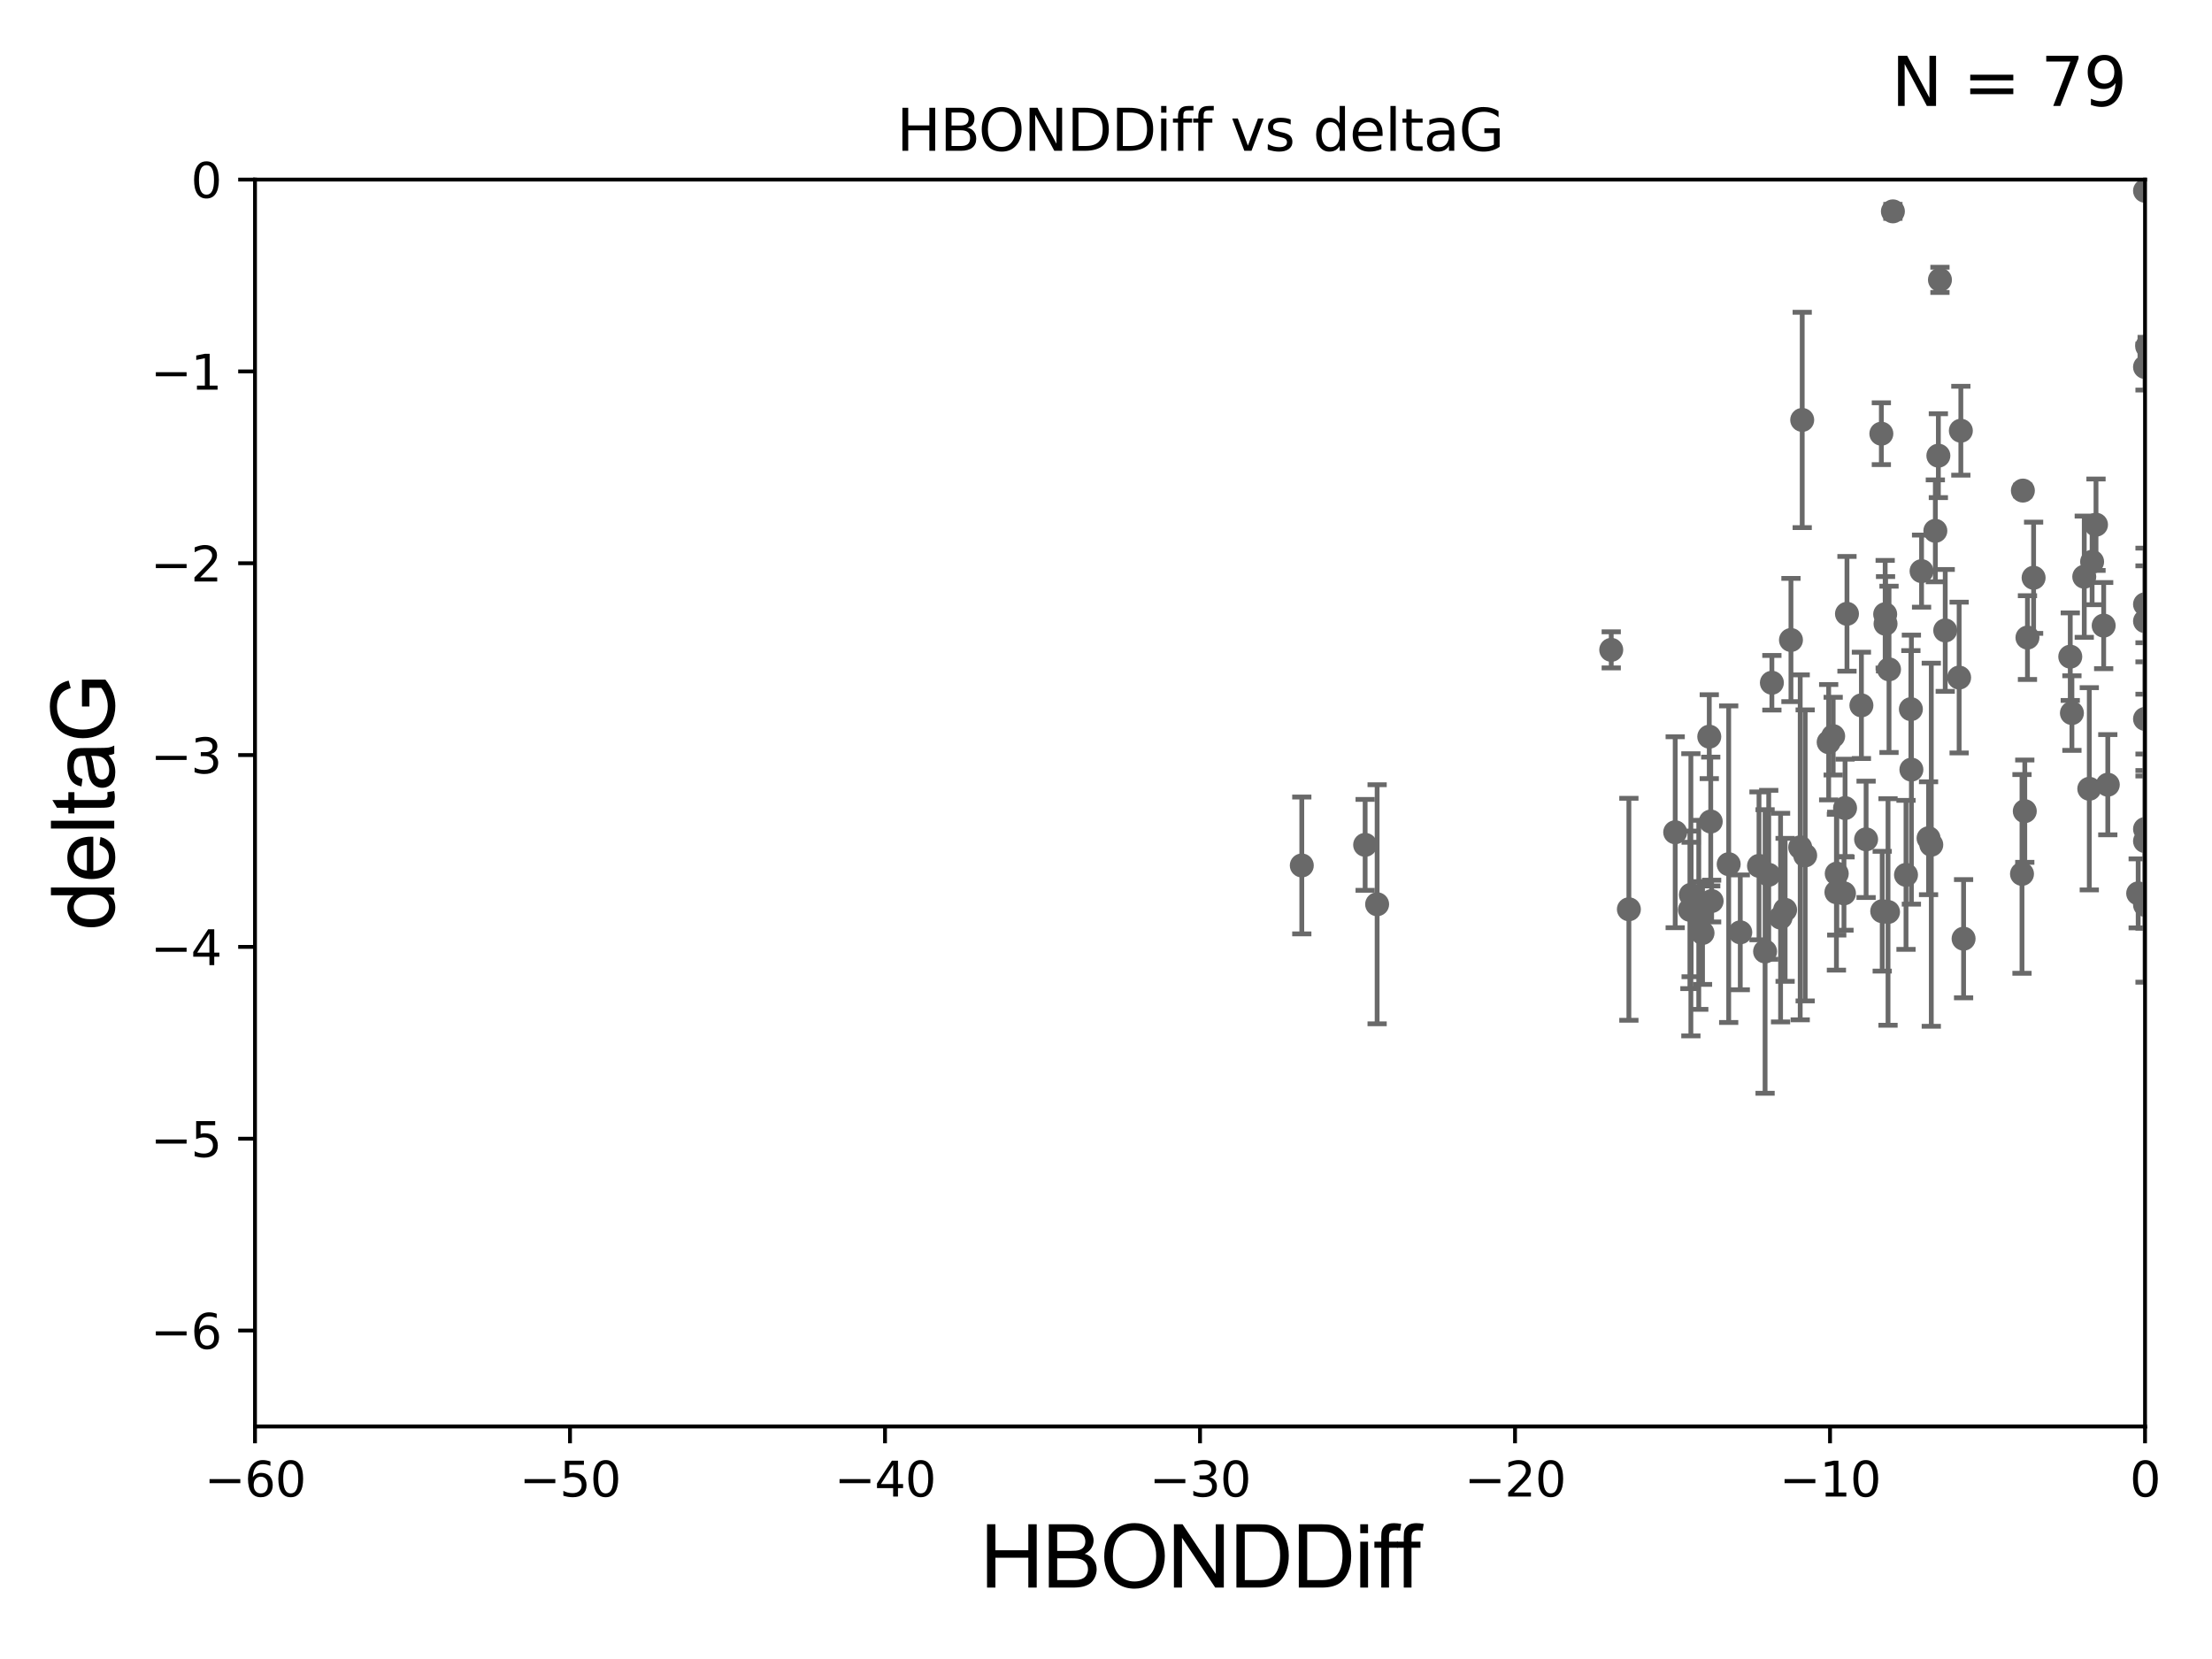 <?xml version="1.0" encoding="utf-8" standalone="no"?>
<!DOCTYPE svg PUBLIC "-//W3C//DTD SVG 1.1//EN"
  "http://www.w3.org/Graphics/SVG/1.1/DTD/svg11.dtd">
<svg xmlns:xlink="http://www.w3.org/1999/xlink" width="460.8pt" height="345.6pt" viewBox="0 0 460.8 345.6" xmlns="http://www.w3.org/2000/svg" version="1.1">
 <defs>
  <style type="text/css">*{stroke-linejoin: round; stroke-linecap: butt}</style>
 </defs>
 <g id="figure_1">
  <g id="patch_1">
   <path d="M 0 345.6 
L 460.8 345.6 
L 460.8 0 
L 0 0 
z
" style="fill: #ffffff"/>
  </g>
  <g id="axes_1">
   <g id="patch_2">
    <path d="M 53.12 297.16 
L 446.85 297.16 
L 446.85 37.411 
L 53.12 37.411 
z
" style="fill: #ffffff"/>
   </g>
   <g id="PathCollection_1">
    <defs>
     <path id="m1ff5aac744" d="M 0 1.118 
C 0.297 1.118 0.581 1 0.791 0.791 
C 1 0.581 1.118 0.297 1.118 0 
C 1.118 -0.297 1 -0.581 0.791 -0.791 
C 0.581 -1 0.297 -1.118 0 -1.118 
C -0.297 -1.118 -0.581 -1 -0.791 -0.791 
C -1 -0.581 -1.118 -0.297 -1.118 0 
C -1.118 0.297 -1 0.581 -0.791 0.791 
C -0.581 1 -0.297 1.118 0 1.118 
z
" style="stroke: #696969"/>
    </defs>
    <g clip-path="url(#paedde10cec)">
     <use xlink:href="#m1ff5aac744" x="384.133" y="186.106" style="fill: #696969; stroke: #696969"/>
     <use xlink:href="#m1ff5aac744" x="339.326" y="189.419" style="fill: #696969; stroke: #696969"/>
     <use xlink:href="#m1ff5aac744" x="353.886" y="190.574" style="fill: #696969; stroke: #696969"/>
     <use xlink:href="#m1ff5aac744" x="445.423" y="186.106" style="fill: #696969; stroke: #696969"/>
     <use xlink:href="#m1ff5aac744" x="362.531" y="194.222" style="fill: #696969; stroke: #696969"/>
     <use xlink:href="#m1ff5aac744" x="352.039" y="189.537" style="fill: #696969; stroke: #696969"/>
     <use xlink:href="#m1ff5aac744" x="352.294" y="189.468" style="fill: #696969; stroke: #696969"/>
     <use xlink:href="#m1ff5aac744" x="284.385" y="175.999" style="fill: #696969; stroke: #696969"/>
     <use xlink:href="#m1ff5aac744" x="376.052" y="178.199" style="fill: #696969; stroke: #696969"/>
     <use xlink:href="#m1ff5aac744" x="366.434" y="180.376" style="fill: #696969; stroke: #696969"/>
     <use xlink:href="#m1ff5aac744" x="371.871" y="189.535" style="fill: #696969; stroke: #696969"/>
     <use xlink:href="#m1ff5aac744" x="409.051" y="195.547" style="fill: #696969; stroke: #696969"/>
     <use xlink:href="#m1ff5aac744" x="393.517" y="139.439" style="fill: #696969; stroke: #696969"/>
     <use xlink:href="#m1ff5aac744" x="286.881" y="188.373" style="fill: #696969; stroke: #696969"/>
     <use xlink:href="#m1ff5aac744" x="368.459" y="182.237" style="fill: #696969; stroke: #696969"/>
     <use xlink:href="#m1ff5aac744" x="384.359" y="168.335" style="fill: #696969; stroke: #696969"/>
     <use xlink:href="#m1ff5aac744" x="352.241" y="186.405" style="fill: #696969; stroke: #696969"/>
     <use xlink:href="#m1ff5aac744" x="360.118" y="180.024" style="fill: #696969; stroke: #696969"/>
     <use xlink:href="#m1ff5aac744" x="367.7" y="198.212" style="fill: #696969; stroke: #696969"/>
     <use xlink:href="#m1ff5aac744" x="381.884" y="153.352" style="fill: #696969; stroke: #696969"/>
     <use xlink:href="#m1ff5aac744" x="460.813" y="118.068" style="fill: #696969; stroke: #696969"/>
     <use xlink:href="#m1ff5aac744" x="375.433" y="87.479" style="fill: #696969; stroke: #696969"/>
     <use xlink:href="#m1ff5aac744" x="393.311" y="189.984" style="fill: #696969; stroke: #696969"/>
     <use xlink:href="#m1ff5aac744" x="356.564" y="187.708" style="fill: #696969; stroke: #696969"/>
     <use xlink:href="#m1ff5aac744" x="348.975" y="173.374" style="fill: #696969; stroke: #696969"/>
     <use xlink:href="#m1ff5aac744" x="354.668" y="194.359" style="fill: #696969; stroke: #696969"/>
     <use xlink:href="#m1ff5aac744" x="423.638" y="120.356" style="fill: #696969; stroke: #696969"/>
     <use xlink:href="#m1ff5aac744" x="380.946" y="154.616" style="fill: #696969; stroke: #696969"/>
     <use xlink:href="#m1ff5aac744" x="356.072" y="153.463" style="fill: #696969; stroke: #696969"/>
     <use xlink:href="#m1ff5aac744" x="382.627" y="181.991" style="fill: #696969; stroke: #696969"/>
     <use xlink:href="#m1ff5aac744" x="397.056" y="182.252" style="fill: #696969; stroke: #696969"/>
     <use xlink:href="#m1ff5aac744" x="388.743" y="174.85" style="fill: #696969; stroke: #696969"/>
     <use xlink:href="#m1ff5aac744" x="391.92" y="90.347" style="fill: #696969; stroke: #696969"/>
     <use xlink:href="#m1ff5aac744" x="431.274" y="136.796" style="fill: #696969; stroke: #696969"/>
     <use xlink:href="#m1ff5aac744" x="370.926" y="191.154" style="fill: #696969; stroke: #696969"/>
     <use xlink:href="#m1ff5aac744" x="408.48" y="89.728" style="fill: #696969; stroke: #696969"/>
     <use xlink:href="#m1ff5aac744" x="422.357" y="132.82" style="fill: #696969; stroke: #696969"/>
     <use xlink:href="#m1ff5aac744" x="356.378" y="171.14" style="fill: #696969; stroke: #696969"/>
     <use xlink:href="#m1ff5aac744" x="382.561" y="185.863" style="fill: #696969; stroke: #696969"/>
     <use xlink:href="#m1ff5aac744" x="404.127" y="58.296" style="fill: #696969; stroke: #696969"/>
     <use xlink:href="#m1ff5aac744" x="398.178" y="160.327" style="fill: #696969; stroke: #696969"/>
     <use xlink:href="#m1ff5aac744" x="271.188" y="180.29" style="fill: #696969; stroke: #696969"/>
     <use xlink:href="#m1ff5aac744" x="392.1" y="189.822" style="fill: #696969; stroke: #696969"/>
     <use xlink:href="#m1ff5aac744" x="446.85" y="39.743" style="fill: #696969; stroke: #696969"/>
     <use xlink:href="#m1ff5aac744" x="392.792" y="129.947" style="fill: #696969; stroke: #696969"/>
     <use xlink:href="#m1ff5aac744" x="408.123" y="141.149" style="fill: #696969; stroke: #696969"/>
     <use xlink:href="#m1ff5aac744" x="405.227" y="131.331" style="fill: #696969; stroke: #696969"/>
     <use xlink:href="#m1ff5aac744" x="375.016" y="176.517" style="fill: #696969; stroke: #696969"/>
     <use xlink:href="#m1ff5aac744" x="403.797" y="94.924" style="fill: #696969; stroke: #696969"/>
     <use xlink:href="#m1ff5aac744" x="400.297" y="118.977" style="fill: #696969; stroke: #696969"/>
     <use xlink:href="#m1ff5aac744" x="398.073" y="147.729" style="fill: #696969; stroke: #696969"/>
     <use xlink:href="#m1ff5aac744" x="446.85" y="175.22" style="fill: #696969; stroke: #696969"/>
     <use xlink:href="#m1ff5aac744" x="402.322" y="175.971" style="fill: #696969; stroke: #696969"/>
     <use xlink:href="#m1ff5aac744" x="421.218" y="182.053" style="fill: #696969; stroke: #696969"/>
     <use xlink:href="#m1ff5aac744" x="369.116" y="142.229" style="fill: #696969; stroke: #696969"/>
     <use xlink:href="#m1ff5aac744" x="421.402" y="102.197" style="fill: #696969; stroke: #696969"/>
     <use xlink:href="#m1ff5aac744" x="384.759" y="127.869" style="fill: #696969; stroke: #696969"/>
     <use xlink:href="#m1ff5aac744" x="446.85" y="149.765" style="fill: #696969; stroke: #696969"/>
     <use xlink:href="#m1ff5aac744" x="401.755" y="174.618" style="fill: #696969; stroke: #696969"/>
     <use xlink:href="#m1ff5aac744" x="435.237" y="164.319" style="fill: #696969; stroke: #696969"/>
     <use xlink:href="#m1ff5aac744" x="439.093" y="163.468" style="fill: #696969; stroke: #696969"/>
     <use xlink:href="#m1ff5aac744" x="392.717" y="127.954" style="fill: #696969; stroke: #696969"/>
     <use xlink:href="#m1ff5aac744" x="394.325" y="44.03" style="fill: #696969; stroke: #696969"/>
     <use xlink:href="#m1ff5aac744" x="436.637" y="109.305" style="fill: #696969; stroke: #696969"/>
     <use xlink:href="#m1ff5aac744" x="431.619" y="148.545" style="fill: #696969; stroke: #696969"/>
     <use xlink:href="#m1ff5aac744" x="403.168" y="110.584" style="fill: #696969; stroke: #696969"/>
     <use xlink:href="#m1ff5aac744" x="434.19" y="120.139" style="fill: #696969; stroke: #696969"/>
     <use xlink:href="#m1ff5aac744" x="438.234" y="130.324" style="fill: #696969; stroke: #696969"/>
     <use xlink:href="#m1ff5aac744" x="446.85" y="172.707" style="fill: #696969; stroke: #696969"/>
     <use xlink:href="#m1ff5aac744" x="387.766" y="146.939" style="fill: #696969; stroke: #696969"/>
     <use xlink:href="#m1ff5aac744" x="435.823" y="117.024" style="fill: #696969; stroke: #696969"/>
     <use xlink:href="#m1ff5aac744" x="446.85" y="129.398" style="fill: #696969; stroke: #696969"/>
     <use xlink:href="#m1ff5aac744" x="421.8" y="168.98" style="fill: #696969; stroke: #696969"/>
     <use xlink:href="#m1ff5aac744" x="446.85" y="125.884" style="fill: #696969; stroke: #696969"/>
     <use xlink:href="#m1ff5aac744" x="446.85" y="76.455" style="fill: #696969; stroke: #696969"/>
     <use xlink:href="#m1ff5aac744" x="447.293" y="72.141" style="fill: #696969; stroke: #696969"/>
     <use xlink:href="#m1ff5aac744" x="446.85" y="188.505" style="fill: #696969; stroke: #696969"/>
     <use xlink:href="#m1ff5aac744" x="335.65" y="135.376" style="fill: #696969; stroke: #696969"/>
     <use xlink:href="#m1ff5aac744" x="373.089" y="133.323" style="fill: #696969; stroke: #696969"/>
    </g>
   </g>
   <g id="matplotlib.axis_1">
    <g id="xtick_1">
     <g id="line2d_1">
      <defs>
       <path id="mb2620574e0" d="M 0 0 
L 0 3.5 
" style="stroke: #000000; stroke-width: 0.8"/>
      </defs>
      <g>
       <use xlink:href="#mb2620574e0" x="53.12" y="297.16" style="stroke: #000000; stroke-width: 0.8"/>
      </g>
     </g>
     <g id="text_1">
      <!-- −60 -->
      <g transform="translate(42.568 311.758)scale(0.1 -0.1)">
       <defs>
        <path id="DejaVuSans-2212" d="M 678 2272 
L 4684 2272 
L 4684 1741 
L 678 1741 
L 678 2272 
z
" transform="scale(0.016)"/>
        <path id="DejaVuSans-36" d="M 2113 2584 
Q 1688 2584 1439 2293 
Q 1191 2003 1191 1497 
Q 1191 994 1439 701 
Q 1688 409 2113 409 
Q 2538 409 2786 701 
Q 3034 994 3034 1497 
Q 3034 2003 2786 2293 
Q 2538 2584 2113 2584 
z
M 3366 4563 
L 3366 3988 
Q 3128 4100 2886 4159 
Q 2644 4219 2406 4219 
Q 1781 4219 1451 3797 
Q 1122 3375 1075 2522 
Q 1259 2794 1537 2939 
Q 1816 3084 2150 3084 
Q 2853 3084 3261 2657 
Q 3669 2231 3669 1497 
Q 3669 778 3244 343 
Q 2819 -91 2113 -91 
Q 1303 -91 875 529 
Q 447 1150 447 2328 
Q 447 3434 972 4092 
Q 1497 4750 2381 4750 
Q 2619 4750 2861 4703 
Q 3103 4656 3366 4563 
z
" transform="scale(0.016)"/>
        <path id="DejaVuSans-30" d="M 2034 4250 
Q 1547 4250 1301 3770 
Q 1056 3291 1056 2328 
Q 1056 1369 1301 889 
Q 1547 409 2034 409 
Q 2525 409 2770 889 
Q 3016 1369 3016 2328 
Q 3016 3291 2770 3770 
Q 2525 4250 2034 4250 
z
M 2034 4750 
Q 2819 4750 3233 4129 
Q 3647 3509 3647 2328 
Q 3647 1150 3233 529 
Q 2819 -91 2034 -91 
Q 1250 -91 836 529 
Q 422 1150 422 2328 
Q 422 3509 836 4129 
Q 1250 4750 2034 4750 
z
" transform="scale(0.016)"/>
       </defs>
       <use xlink:href="#DejaVuSans-2212"/>
       <use xlink:href="#DejaVuSans-36" x="83.789"/>
       <use xlink:href="#DejaVuSans-30" x="147.412"/>
      </g>
     </g>
    </g>
    <g id="xtick_2">
     <g id="line2d_2">
      <g>
       <use xlink:href="#mb2620574e0" x="118.742" y="297.16" style="stroke: #000000; stroke-width: 0.8"/>
      </g>
     </g>
     <g id="text_2">
      <!-- −50 -->
      <g transform="translate(108.189 311.758)scale(0.1 -0.1)">
       <defs>
        <path id="DejaVuSans-35" d="M 691 4666 
L 3169 4666 
L 3169 4134 
L 1269 4134 
L 1269 2991 
Q 1406 3038 1543 3061 
Q 1681 3084 1819 3084 
Q 2600 3084 3056 2656 
Q 3513 2228 3513 1497 
Q 3513 744 3044 326 
Q 2575 -91 1722 -91 
Q 1428 -91 1123 -41 
Q 819 9 494 109 
L 494 744 
Q 775 591 1075 516 
Q 1375 441 1709 441 
Q 2250 441 2565 725 
Q 2881 1009 2881 1497 
Q 2881 1984 2565 2268 
Q 2250 2553 1709 2553 
Q 1456 2553 1204 2497 
Q 953 2441 691 2322 
L 691 4666 
z
" transform="scale(0.016)"/>
       </defs>
       <use xlink:href="#DejaVuSans-2212"/>
       <use xlink:href="#DejaVuSans-35" x="83.789"/>
       <use xlink:href="#DejaVuSans-30" x="147.412"/>
      </g>
     </g>
    </g>
    <g id="xtick_3">
     <g id="line2d_3">
      <g>
       <use xlink:href="#mb2620574e0" x="184.363" y="297.16" style="stroke: #000000; stroke-width: 0.8"/>
      </g>
     </g>
     <g id="text_3">
      <!-- −40 -->
      <g transform="translate(173.811 311.758)scale(0.1 -0.1)">
       <defs>
        <path id="DejaVuSans-34" d="M 2419 4116 
L 825 1625 
L 2419 1625 
L 2419 4116 
z
M 2253 4666 
L 3047 4666 
L 3047 1625 
L 3713 1625 
L 3713 1100 
L 3047 1100 
L 3047 0 
L 2419 0 
L 2419 1100 
L 313 1100 
L 313 1709 
L 2253 4666 
z
" transform="scale(0.016)"/>
       </defs>
       <use xlink:href="#DejaVuSans-2212"/>
       <use xlink:href="#DejaVuSans-34" x="83.789"/>
       <use xlink:href="#DejaVuSans-30" x="147.412"/>
      </g>
     </g>
    </g>
    <g id="xtick_4">
     <g id="line2d_4">
      <g>
       <use xlink:href="#mb2620574e0" x="249.985" y="297.16" style="stroke: #000000; stroke-width: 0.8"/>
      </g>
     </g>
     <g id="text_4">
      <!-- −30 -->
      <g transform="translate(239.433 311.758)scale(0.1 -0.1)">
       <defs>
        <path id="DejaVuSans-33" d="M 2597 2516 
Q 3050 2419 3304 2112 
Q 3559 1806 3559 1356 
Q 3559 666 3084 287 
Q 2609 -91 1734 -91 
Q 1441 -91 1130 -33 
Q 819 25 488 141 
L 488 750 
Q 750 597 1062 519 
Q 1375 441 1716 441 
Q 2309 441 2620 675 
Q 2931 909 2931 1356 
Q 2931 1769 2642 2001 
Q 2353 2234 1838 2234 
L 1294 2234 
L 1294 2753 
L 1863 2753 
Q 2328 2753 2575 2939 
Q 2822 3125 2822 3475 
Q 2822 3834 2567 4026 
Q 2313 4219 1838 4219 
Q 1578 4219 1281 4162 
Q 984 4106 628 3988 
L 628 4550 
Q 988 4650 1302 4700 
Q 1616 4750 1894 4750 
Q 2613 4750 3031 4423 
Q 3450 4097 3450 3541 
Q 3450 3153 3228 2886 
Q 3006 2619 2597 2516 
z
" transform="scale(0.016)"/>
       </defs>
       <use xlink:href="#DejaVuSans-2212"/>
       <use xlink:href="#DejaVuSans-33" x="83.789"/>
       <use xlink:href="#DejaVuSans-30" x="147.412"/>
      </g>
     </g>
    </g>
    <g id="xtick_5">
     <g id="line2d_5">
      <g>
       <use xlink:href="#mb2620574e0" x="315.607" y="297.16" style="stroke: #000000; stroke-width: 0.8"/>
      </g>
     </g>
     <g id="text_5">
      <!-- −20 -->
      <g transform="translate(305.054 311.758)scale(0.1 -0.1)">
       <defs>
        <path id="DejaVuSans-32" d="M 1228 531 
L 3431 531 
L 3431 0 
L 469 0 
L 469 531 
Q 828 903 1448 1529 
Q 2069 2156 2228 2338 
Q 2531 2678 2651 2914 
Q 2772 3150 2772 3378 
Q 2772 3750 2511 3984 
Q 2250 4219 1831 4219 
Q 1534 4219 1204 4116 
Q 875 4013 500 3803 
L 500 4441 
Q 881 4594 1212 4672 
Q 1544 4750 1819 4750 
Q 2544 4750 2975 4387 
Q 3406 4025 3406 3419 
Q 3406 3131 3298 2873 
Q 3191 2616 2906 2266 
Q 2828 2175 2409 1742 
Q 1991 1309 1228 531 
z
" transform="scale(0.016)"/>
       </defs>
       <use xlink:href="#DejaVuSans-2212"/>
       <use xlink:href="#DejaVuSans-32" x="83.789"/>
       <use xlink:href="#DejaVuSans-30" x="147.412"/>
      </g>
     </g>
    </g>
    <g id="xtick_6">
     <g id="line2d_6">
      <g>
       <use xlink:href="#mb2620574e0" x="381.228" y="297.16" style="stroke: #000000; stroke-width: 0.8"/>
      </g>
     </g>
     <g id="text_6">
      <!-- −10 -->
      <g transform="translate(370.676 311.758)scale(0.1 -0.1)">
       <defs>
        <path id="DejaVuSans-31" d="M 794 531 
L 1825 531 
L 1825 4091 
L 703 3866 
L 703 4441 
L 1819 4666 
L 2450 4666 
L 2450 531 
L 3481 531 
L 3481 0 
L 794 0 
L 794 531 
z
" transform="scale(0.016)"/>
       </defs>
       <use xlink:href="#DejaVuSans-2212"/>
       <use xlink:href="#DejaVuSans-31" x="83.789"/>
       <use xlink:href="#DejaVuSans-30" x="147.412"/>
      </g>
     </g>
    </g>
    <g id="xtick_7">
     <g id="line2d_7">
      <g>
       <use xlink:href="#mb2620574e0" x="446.85" y="297.16" style="stroke: #000000; stroke-width: 0.8"/>
      </g>
     </g>
     <g id="text_7">
      <!-- 0 -->
      <g transform="translate(443.669 311.758)scale(0.1 -0.1)">
       <use xlink:href="#DejaVuSans-30"/>
      </g>
     </g>
    </g>
    <g id="text_8">
     <!-- HBONDDiff -->
     <g transform="translate(204.14 330.722)scale(0.18 -0.18)">
      <defs>
       <path id="ArialMT-48" d="M 513 0 
L 513 4581 
L 1119 4581 
L 1119 2700 
L 3500 2700 
L 3500 4581 
L 4106 4581 
L 4106 0 
L 3500 0 
L 3500 2159 
L 1119 2159 
L 1119 0 
L 513 0 
z
" transform="scale(0.016)"/>
       <path id="ArialMT-42" d="M 469 0 
L 469 4581 
L 2188 4581 
Q 2713 4581 3030 4442 
Q 3347 4303 3526 4014 
Q 3706 3725 3706 3409 
Q 3706 3116 3547 2856 
Q 3388 2597 3066 2438 
Q 3481 2316 3704 2022 
Q 3928 1728 3928 1328 
Q 3928 1006 3792 729 
Q 3656 453 3456 303 
Q 3256 153 2954 76 
Q 2653 0 2216 0 
L 469 0 
z
M 1075 2656 
L 2066 2656 
Q 2469 2656 2644 2709 
Q 2875 2778 2992 2937 
Q 3109 3097 3109 3338 
Q 3109 3566 3000 3739 
Q 2891 3913 2687 3977 
Q 2484 4041 1991 4041 
L 1075 4041 
L 1075 2656 
z
M 1075 541 
L 2216 541 
Q 2509 541 2628 563 
Q 2838 600 2978 687 
Q 3119 775 3209 942 
Q 3300 1109 3300 1328 
Q 3300 1584 3169 1773 
Q 3038 1963 2805 2039 
Q 2572 2116 2134 2116 
L 1075 2116 
L 1075 541 
z
" transform="scale(0.016)"/>
       <path id="ArialMT-4f" d="M 309 2231 
Q 309 3372 921 4017 
Q 1534 4663 2503 4663 
Q 3138 4663 3647 4359 
Q 4156 4056 4423 3514 
Q 4691 2972 4691 2284 
Q 4691 1588 4409 1038 
Q 4128 488 3612 205 
Q 3097 -78 2500 -78 
Q 1853 -78 1343 234 
Q 834 547 571 1087 
Q 309 1628 309 2231 
z
M 934 2222 
Q 934 1394 1379 917 
Q 1825 441 2497 441 
Q 3181 441 3623 922 
Q 4066 1403 4066 2288 
Q 4066 2847 3877 3264 
Q 3688 3681 3323 3911 
Q 2959 4141 2506 4141 
Q 1863 4141 1398 3698 
Q 934 3256 934 2222 
z
" transform="scale(0.016)"/>
       <path id="ArialMT-4e" d="M 488 0 
L 488 4581 
L 1109 4581 
L 3516 984 
L 3516 4581 
L 4097 4581 
L 4097 0 
L 3475 0 
L 1069 3600 
L 1069 0 
L 488 0 
z
" transform="scale(0.016)"/>
       <path id="ArialMT-44" d="M 494 0 
L 494 4581 
L 2072 4581 
Q 2606 4581 2888 4516 
Q 3281 4425 3559 4188 
Q 3922 3881 4101 3404 
Q 4281 2928 4281 2316 
Q 4281 1794 4159 1391 
Q 4038 988 3847 723 
Q 3656 459 3429 307 
Q 3203 156 2883 78 
Q 2563 0 2147 0 
L 494 0 
z
M 1100 541 
L 2078 541 
Q 2531 541 2789 625 
Q 3047 709 3200 863 
Q 3416 1078 3536 1442 
Q 3656 1806 3656 2325 
Q 3656 3044 3420 3430 
Q 3184 3816 2847 3947 
Q 2603 4041 2063 4041 
L 1100 4041 
L 1100 541 
z
" transform="scale(0.016)"/>
       <path id="ArialMT-69" d="M 425 3934 
L 425 4581 
L 988 4581 
L 988 3934 
L 425 3934 
z
M 425 0 
L 425 3319 
L 988 3319 
L 988 0 
L 425 0 
z
" transform="scale(0.016)"/>
       <path id="ArialMT-66" d="M 556 0 
L 556 2881 
L 59 2881 
L 59 3319 
L 556 3319 
L 556 3672 
Q 556 4006 616 4169 
Q 697 4388 901 4523 
Q 1106 4659 1475 4659 
Q 1713 4659 2000 4603 
L 1916 4113 
Q 1741 4144 1584 4144 
Q 1328 4144 1222 4034 
Q 1116 3925 1116 3625 
L 1116 3319 
L 1763 3319 
L 1763 2881 
L 1116 2881 
L 1116 0 
L 556 0 
z
" transform="scale(0.016)"/>
      </defs>
      <use xlink:href="#ArialMT-48"/>
      <use xlink:href="#ArialMT-42" x="72.217"/>
      <use xlink:href="#ArialMT-4f" x="138.916"/>
      <use xlink:href="#ArialMT-4e" x="216.699"/>
      <use xlink:href="#ArialMT-44" x="288.916"/>
      <use xlink:href="#ArialMT-44" x="361.133"/>
      <use xlink:href="#ArialMT-69" x="433.35"/>
      <use xlink:href="#ArialMT-66" x="455.566"/>
      <use xlink:href="#ArialMT-66" x="481.6"/>
     </g>
    </g>
   </g>
   <g id="matplotlib.axis_2">
    <g id="ytick_1">
     <g id="line2d_8">
      <defs>
       <path id="m9eeb26a527" d="M 0 0 
L -3.5 0 
" style="stroke: #000000; stroke-width: 0.8"/>
      </defs>
      <g>
       <use xlink:href="#m9eeb26a527" x="53.12" y="277.179" style="stroke: #000000; stroke-width: 0.8"/>
      </g>
     </g>
     <g id="text_9">
      <!-- −6 -->
      <g transform="translate(31.378 280.979)scale(0.1 -0.1)">
       <use xlink:href="#DejaVuSans-2212"/>
       <use xlink:href="#DejaVuSans-36" x="83.789"/>
      </g>
     </g>
    </g>
    <g id="ytick_2">
     <g id="line2d_9">
      <g>
       <use xlink:href="#m9eeb26a527" x="53.12" y="237.218" style="stroke: #000000; stroke-width: 0.8"/>
      </g>
     </g>
     <g id="text_10">
      <!-- −5 -->
      <g transform="translate(31.378 241.017)scale(0.1 -0.1)">
       <use xlink:href="#DejaVuSans-2212"/>
       <use xlink:href="#DejaVuSans-35" x="83.789"/>
      </g>
     </g>
    </g>
    <g id="ytick_3">
     <g id="line2d_10">
      <g>
       <use xlink:href="#m9eeb26a527" x="53.12" y="197.257" style="stroke: #000000; stroke-width: 0.8"/>
      </g>
     </g>
     <g id="text_11">
      <!-- −4 -->
      <g transform="translate(31.378 201.056)scale(0.1 -0.1)">
       <use xlink:href="#DejaVuSans-2212"/>
       <use xlink:href="#DejaVuSans-34" x="83.789"/>
      </g>
     </g>
    </g>
    <g id="ytick_4">
     <g id="line2d_11">
      <g>
       <use xlink:href="#m9eeb26a527" x="53.12" y="157.295" style="stroke: #000000; stroke-width: 0.8"/>
      </g>
     </g>
     <g id="text_12">
      <!-- −3 -->
      <g transform="translate(31.378 161.094)scale(0.1 -0.1)">
       <use xlink:href="#DejaVuSans-2212"/>
       <use xlink:href="#DejaVuSans-33" x="83.789"/>
      </g>
     </g>
    </g>
    <g id="ytick_5">
     <g id="line2d_12">
      <g>
       <use xlink:href="#m9eeb26a527" x="53.12" y="117.334" style="stroke: #000000; stroke-width: 0.8"/>
      </g>
     </g>
     <g id="text_13">
      <!-- −2 -->
      <g transform="translate(31.378 121.133)scale(0.1 -0.1)">
       <use xlink:href="#DejaVuSans-2212"/>
       <use xlink:href="#DejaVuSans-32" x="83.789"/>
      </g>
     </g>
    </g>
    <g id="ytick_6">
     <g id="line2d_13">
      <g>
       <use xlink:href="#m9eeb26a527" x="53.12" y="77.373" style="stroke: #000000; stroke-width: 0.8"/>
      </g>
     </g>
     <g id="text_14">
      <!-- −1 -->
      <g transform="translate(31.378 81.172)scale(0.1 -0.1)">
       <use xlink:href="#DejaVuSans-2212"/>
       <use xlink:href="#DejaVuSans-31" x="83.789"/>
      </g>
     </g>
    </g>
    <g id="ytick_7">
     <g id="line2d_14">
      <g>
       <use xlink:href="#m9eeb26a527" x="53.12" y="37.411" style="stroke: #000000; stroke-width: 0.8"/>
      </g>
     </g>
     <g id="text_15">
      <!-- 0 -->
      <g transform="translate(39.758 41.21)scale(0.1 -0.1)">
       <use xlink:href="#DejaVuSans-30"/>
      </g>
     </g>
    </g>
    <g id="text_16">
     <!-- deltaG -->
     <g transform="translate(23.8 193.8)rotate(-90)scale(0.18 -0.18)">
      <defs>
       <path id="ArialMT-64" d="M 2575 0 
L 2575 419 
Q 2259 -75 1647 -75 
Q 1250 -75 917 144 
Q 584 363 401 755 
Q 219 1147 219 1656 
Q 219 2153 384 2558 
Q 550 2963 881 3178 
Q 1213 3394 1622 3394 
Q 1922 3394 2156 3267 
Q 2391 3141 2538 2938 
L 2538 4581 
L 3097 4581 
L 3097 0 
L 2575 0 
z
M 797 1656 
Q 797 1019 1065 703 
Q 1334 388 1700 388 
Q 2069 388 2326 689 
Q 2584 991 2584 1609 
Q 2584 2291 2321 2609 
Q 2059 2928 1675 2928 
Q 1300 2928 1048 2622 
Q 797 2316 797 1656 
z
" transform="scale(0.016)"/>
       <path id="ArialMT-65" d="M 2694 1069 
L 3275 997 
Q 3138 488 2766 206 
Q 2394 -75 1816 -75 
Q 1088 -75 661 373 
Q 234 822 234 1631 
Q 234 2469 665 2931 
Q 1097 3394 1784 3394 
Q 2450 3394 2872 2941 
Q 3294 2488 3294 1666 
Q 3294 1616 3291 1516 
L 816 1516 
Q 847 969 1125 678 
Q 1403 388 1819 388 
Q 2128 388 2347 550 
Q 2566 713 2694 1069 
z
M 847 1978 
L 2700 1978 
Q 2663 2397 2488 2606 
Q 2219 2931 1791 2931 
Q 1403 2931 1139 2672 
Q 875 2413 847 1978 
z
" transform="scale(0.016)"/>
       <path id="ArialMT-6c" d="M 409 0 
L 409 4581 
L 972 4581 
L 972 0 
L 409 0 
z
" transform="scale(0.016)"/>
       <path id="ArialMT-74" d="M 1650 503 
L 1731 6 
Q 1494 -44 1306 -44 
Q 1000 -44 831 53 
Q 663 150 594 308 
Q 525 466 525 972 
L 525 2881 
L 113 2881 
L 113 3319 
L 525 3319 
L 525 4141 
L 1084 4478 
L 1084 3319 
L 1650 3319 
L 1650 2881 
L 1084 2881 
L 1084 941 
Q 1084 700 1114 631 
Q 1144 563 1211 522 
Q 1278 481 1403 481 
Q 1497 481 1650 503 
z
" transform="scale(0.016)"/>
       <path id="ArialMT-61" d="M 2588 409 
Q 2275 144 1986 34 
Q 1697 -75 1366 -75 
Q 819 -75 525 192 
Q 231 459 231 875 
Q 231 1119 342 1320 
Q 453 1522 633 1644 
Q 813 1766 1038 1828 
Q 1203 1872 1538 1913 
Q 2219 1994 2541 2106 
Q 2544 2222 2544 2253 
Q 2544 2597 2384 2738 
Q 2169 2928 1744 2928 
Q 1347 2928 1158 2789 
Q 969 2650 878 2297 
L 328 2372 
Q 403 2725 575 2942 
Q 747 3159 1072 3276 
Q 1397 3394 1825 3394 
Q 2250 3394 2515 3294 
Q 2781 3194 2906 3042 
Q 3031 2891 3081 2659 
Q 3109 2516 3109 2141 
L 3109 1391 
Q 3109 606 3145 398 
Q 3181 191 3288 0 
L 2700 0 
Q 2613 175 2588 409 
z
M 2541 1666 
Q 2234 1541 1622 1453 
Q 1275 1403 1131 1340 
Q 988 1278 909 1158 
Q 831 1038 831 891 
Q 831 666 1001 516 
Q 1172 366 1500 366 
Q 1825 366 2078 508 
Q 2331 650 2450 897 
Q 2541 1088 2541 1459 
L 2541 1666 
z
" transform="scale(0.016)"/>
       <path id="ArialMT-47" d="M 2638 1797 
L 2638 2334 
L 4578 2338 
L 4578 638 
Q 4131 281 3656 101 
Q 3181 -78 2681 -78 
Q 2006 -78 1454 211 
Q 903 500 622 1047 
Q 341 1594 341 2269 
Q 341 2938 620 3517 
Q 900 4097 1425 4378 
Q 1950 4659 2634 4659 
Q 3131 4659 3532 4498 
Q 3934 4338 4162 4050 
Q 4391 3763 4509 3300 
L 3963 3150 
Q 3859 3500 3706 3700 
Q 3553 3900 3268 4020 
Q 2984 4141 2638 4141 
Q 2222 4141 1919 4014 
Q 1616 3888 1430 3681 
Q 1244 3475 1141 3228 
Q 966 2803 966 2306 
Q 966 1694 1177 1281 
Q 1388 869 1791 669 
Q 2194 469 2647 469 
Q 3041 469 3416 620 
Q 3791 772 3984 944 
L 3984 1797 
L 2638 1797 
z
" transform="scale(0.016)"/>
      </defs>
      <use xlink:href="#ArialMT-64"/>
      <use xlink:href="#ArialMT-65" x="55.615"/>
      <use xlink:href="#ArialMT-6c" x="111.23"/>
      <use xlink:href="#ArialMT-74" x="133.447"/>
      <use xlink:href="#ArialMT-61" x="161.23"/>
      <use xlink:href="#ArialMT-47" x="216.846"/>
     </g>
    </g>
   </g>
   <g id="LineCollection_1">
    <path d="M 384.133 193.772 
L 384.133 178.44 
" clip-path="url(#paedde10cec)" style="fill: none; stroke: #696969"/>
    <path d="M 339.326 212.542 
L 339.326 166.296 
" clip-path="url(#paedde10cec)" style="fill: none; stroke: #696969"/>
    <path d="M 353.886 210.264 
L 353.886 170.885 
" clip-path="url(#paedde10cec)" style="fill: none; stroke: #696969"/>
    <path d="M 445.423 193.294 
L 445.423 178.917 
" clip-path="url(#paedde10cec)" style="fill: none; stroke: #696969"/>
    <path d="M 362.531 206.185 
L 362.531 182.259 
" clip-path="url(#paedde10cec)" style="fill: none; stroke: #696969"/>
    <path d="M 352.039 205.949 
L 352.039 173.124 
" clip-path="url(#paedde10cec)" style="fill: none; stroke: #696969"/>
    <path d="M 352.294 203.474 
L 352.294 175.462 
" clip-path="url(#paedde10cec)" style="fill: none; stroke: #696969"/>
    <path d="M 284.385 185.465 
L 284.385 166.533 
" clip-path="url(#paedde10cec)" style="fill: none; stroke: #696969"/>
    <path d="M 376.052 208.509 
L 376.052 147.888 
" clip-path="url(#paedde10cec)" style="fill: none; stroke: #696969"/>
    <path d="M 366.434 195.776 
L 366.434 164.976 
" clip-path="url(#paedde10cec)" style="fill: none; stroke: #696969"/>
    <path d="M 371.871 204.427 
L 371.871 174.643 
" clip-path="url(#paedde10cec)" style="fill: none; stroke: #696969"/>
    <path d="M 409.051 207.865 
L 409.051 183.229 
" clip-path="url(#paedde10cec)" style="fill: none; stroke: #696969"/>
    <path d="M 393.517 156.758 
L 393.517 122.12 
" clip-path="url(#paedde10cec)" style="fill: none; stroke: #696969"/>
    <path d="M 286.881 213.274 
L 286.881 163.471 
" clip-path="url(#paedde10cec)" style="fill: none; stroke: #696969"/>
    <path d="M 368.459 199.83 
L 368.459 164.644 
" clip-path="url(#paedde10cec)" style="fill: none; stroke: #696969"/>
    <path d="M 384.359 178.518 
L 384.359 158.152 
" clip-path="url(#paedde10cec)" style="fill: none; stroke: #696969"/>
    <path d="M 352.241 215.799 
L 352.241 157.011 
" clip-path="url(#paedde10cec)" style="fill: none; stroke: #696969"/>
    <path d="M 360.118 212.998 
L 360.118 147.05 
" clip-path="url(#paedde10cec)" style="fill: none; stroke: #696969"/>
    <path d="M 367.7 227.747 
L 367.7 168.678 
" clip-path="url(#paedde10cec)" style="fill: none; stroke: #696969"/>
    <path d="M 381.884 161.447 
L 381.884 145.257 
" clip-path="url(#paedde10cec)" style="fill: none; stroke: #696969"/>
    <path d="M 460.813 123.559 
L 460.813 112.578 
" clip-path="url(#paedde10cec)" style="fill: none; stroke: #696969"/>
    <path d="M 375.433 109.908 
L 375.433 65.051 
" clip-path="url(#paedde10cec)" style="fill: none; stroke: #696969"/>
    <path d="M 393.311 213.579 
L 393.311 166.389 
" clip-path="url(#paedde10cec)" style="fill: none; stroke: #696969"/>
    <path d="M 356.564 192.054 
L 356.564 183.361 
" clip-path="url(#paedde10cec)" style="fill: none; stroke: #696969"/>
    <path d="M 348.975 193.262 
L 348.975 153.485 
" clip-path="url(#paedde10cec)" style="fill: none; stroke: #696969"/>
    <path d="M 354.668 205.069 
L 354.668 183.649 
" clip-path="url(#paedde10cec)" style="fill: none; stroke: #696969"/>
    <path d="M 423.638 131.941 
L 423.638 108.772 
" clip-path="url(#paedde10cec)" style="fill: none; stroke: #696969"/>
    <path d="M 380.946 166.633 
L 380.946 142.598 
" clip-path="url(#paedde10cec)" style="fill: none; stroke: #696969"/>
    <path d="M 356.072 162.203 
L 356.072 144.722 
" clip-path="url(#paedde10cec)" style="fill: none; stroke: #696969"/>
    <path d="M 382.627 194.789 
L 382.627 169.193 
" clip-path="url(#paedde10cec)" style="fill: none; stroke: #696969"/>
    <path d="M 397.056 197.771 
L 397.056 166.733 
" clip-path="url(#paedde10cec)" style="fill: none; stroke: #696969"/>
    <path d="M 388.743 186.971 
L 388.743 162.729 
" clip-path="url(#paedde10cec)" style="fill: none; stroke: #696969"/>
    <path d="M 391.92 96.784 
L 391.92 83.909 
" clip-path="url(#paedde10cec)" style="fill: none; stroke: #696969"/>
    <path d="M 431.274 145.911 
L 431.274 127.681 
" clip-path="url(#paedde10cec)" style="fill: none; stroke: #696969"/>
    <path d="M 370.926 212.883 
L 370.926 169.424 
" clip-path="url(#paedde10cec)" style="fill: none; stroke: #696969"/>
    <path d="M 408.48 98.987 
L 408.48 80.469 
" clip-path="url(#paedde10cec)" style="fill: none; stroke: #696969"/>
    <path d="M 422.357 141.544 
L 422.357 124.096 
" clip-path="url(#paedde10cec)" style="fill: none; stroke: #696969"/>
    <path d="M 356.378 184.556 
L 356.378 157.723 
" clip-path="url(#paedde10cec)" style="fill: none; stroke: #696969"/>
    <path d="M 382.561 202.091 
L 382.561 169.634 
" clip-path="url(#paedde10cec)" style="fill: none; stroke: #696969"/>
    <path d="M 404.127 60.924 
L 404.127 55.667 
" clip-path="url(#paedde10cec)" style="fill: none; stroke: #696969"/>
    <path d="M 398.178 188.351 
L 398.178 132.303 
" clip-path="url(#paedde10cec)" style="fill: none; stroke: #696969"/>
    <path d="M 271.188 194.544 
L 271.188 166.036 
" clip-path="url(#paedde10cec)" style="fill: none; stroke: #696969"/>
    <path d="M 392.1 202.298 
L 392.1 177.345 
" clip-path="url(#paedde10cec)" style="fill: none; stroke: #696969"/>
    <path d="M 446.85 40.339 
L 446.85 39.147 
" clip-path="url(#paedde10cec)" style="fill: none; stroke: #696969"/>
    <path d="M 392.792 139.786 
L 392.792 120.108 
" clip-path="url(#paedde10cec)" style="fill: none; stroke: #696969"/>
    <path d="M 408.123 156.854 
L 408.123 125.445 
" clip-path="url(#paedde10cec)" style="fill: none; stroke: #696969"/>
    <path d="M 405.227 144.025 
L 405.227 118.637 
" clip-path="url(#paedde10cec)" style="fill: none; stroke: #696969"/>
    <path d="M 375.016 212.446 
L 375.016 140.589 
" clip-path="url(#paedde10cec)" style="fill: none; stroke: #696969"/>
    <path d="M 403.797 103.66 
L 403.797 86.189 
" clip-path="url(#paedde10cec)" style="fill: none; stroke: #696969"/>
    <path d="M 400.297 126.49 
L 400.297 111.463 
" clip-path="url(#paedde10cec)" style="fill: none; stroke: #696969"/>
    <path d="M 398.073 159.93 
L 398.073 135.529 
" clip-path="url(#paedde10cec)" style="fill: none; stroke: #696969"/>
    <path d="M 446.85 193.363 
L 446.85 157.077 
" clip-path="url(#paedde10cec)" style="fill: none; stroke: #696969"/>
    <path d="M 402.322 213.79 
L 402.322 138.152 
" clip-path="url(#paedde10cec)" style="fill: none; stroke: #696969"/>
    <path d="M 421.218 202.753 
L 421.218 161.353 
" clip-path="url(#paedde10cec)" style="fill: none; stroke: #696969"/>
    <path d="M 369.116 147.914 
L 369.116 136.544 
" clip-path="url(#paedde10cec)" style="fill: none; stroke: #696969"/>
    <path d="M 421.402 103.324 
L 421.402 101.07 
" clip-path="url(#paedde10cec)" style="fill: none; stroke: #696969"/>
    <path d="M 384.759 139.82 
L 384.759 115.917 
" clip-path="url(#paedde10cec)" style="fill: none; stroke: #696969"/>
    <path d="M 446.85 161.656 
L 446.85 137.874 
" clip-path="url(#paedde10cec)" style="fill: none; stroke: #696969"/>
    <path d="M 401.755 186.38 
L 401.755 162.857 
" clip-path="url(#paedde10cec)" style="fill: none; stroke: #696969"/>
    <path d="M 435.237 185.386 
L 435.237 143.252 
" clip-path="url(#paedde10cec)" style="fill: none; stroke: #696969"/>
    <path d="M 439.093 173.905 
L 439.093 153.031 
" clip-path="url(#paedde10cec)" style="fill: none; stroke: #696969"/>
    <path d="M 392.717 139.163 
L 392.717 116.746 
" clip-path="url(#paedde10cec)" style="fill: none; stroke: #696969"/>
    <path d="M 394.325 45.49 
L 394.325 42.569 
" clip-path="url(#paedde10cec)" style="fill: none; stroke: #696969"/>
    <path d="M 436.637 118.83 
L 436.637 99.781 
" clip-path="url(#paedde10cec)" style="fill: none; stroke: #696969"/>
    <path d="M 431.619 156.315 
L 431.619 140.775 
" clip-path="url(#paedde10cec)" style="fill: none; stroke: #696969"/>
    <path d="M 403.168 121.198 
L 403.168 99.969 
" clip-path="url(#paedde10cec)" style="fill: none; stroke: #696969"/>
    <path d="M 434.19 132.769 
L 434.19 107.508 
" clip-path="url(#paedde10cec)" style="fill: none; stroke: #696969"/>
    <path d="M 438.234 139.295 
L 438.234 121.353 
" clip-path="url(#paedde10cec)" style="fill: none; stroke: #696969"/>
    <path d="M 446.85 184.894 
L 446.85 160.52 
" clip-path="url(#paedde10cec)" style="fill: none; stroke: #696969"/>
    <path d="M 387.766 158.012 
L 387.766 135.866 
" clip-path="url(#paedde10cec)" style="fill: none; stroke: #696969"/>
    <path d="M 435.823 125.969 
L 435.823 108.079 
" clip-path="url(#paedde10cec)" style="fill: none; stroke: #696969"/>
    <path d="M 446.85 144.612 
L 446.85 114.184 
" clip-path="url(#paedde10cec)" style="fill: none; stroke: #696969"/>
    <path d="M 421.8 179.638 
L 421.8 158.322 
" clip-path="url(#paedde10cec)" style="fill: none; stroke: #696969"/>
    <path d="M 446.85 133.894 
L 446.85 117.874 
" clip-path="url(#paedde10cec)" style="fill: none; stroke: #696969"/>
    <path d="M 446.85 81.253 
L 446.85 71.657 
" clip-path="url(#paedde10cec)" style="fill: none; stroke: #696969"/>
    <path d="M 447.293 74.007 
L 447.293 70.275 
" clip-path="url(#paedde10cec)" style="fill: none; stroke: #696969"/>
    <path d="M 446.85 204.609 
L 446.85 172.4 
" clip-path="url(#paedde10cec)" style="fill: none; stroke: #696969"/>
    <path d="M 335.65 139.136 
L 335.65 131.615 
" clip-path="url(#paedde10cec)" style="fill: none; stroke: #696969"/>
    <path d="M 373.089 146.156 
L 373.089 120.491 
" clip-path="url(#paedde10cec)" style="fill: none; stroke: #696969"/>
   </g>
   <g id="line2d_15">
    <defs>
     <path id="mcb01b1bf78" d="M 2 0 
L -2 -0 
" style="stroke: #696969"/>
    </defs>
    <g clip-path="url(#paedde10cec)">
     <use xlink:href="#mcb01b1bf78" x="384.133" y="193.772" style="fill: #696969; stroke: #696969"/>
     <use xlink:href="#mcb01b1bf78" x="339.326" y="212.542" style="fill: #696969; stroke: #696969"/>
     <use xlink:href="#mcb01b1bf78" x="353.886" y="210.264" style="fill: #696969; stroke: #696969"/>
     <use xlink:href="#mcb01b1bf78" x="445.423" y="193.294" style="fill: #696969; stroke: #696969"/>
     <use xlink:href="#mcb01b1bf78" x="362.531" y="206.185" style="fill: #696969; stroke: #696969"/>
     <use xlink:href="#mcb01b1bf78" x="352.039" y="205.949" style="fill: #696969; stroke: #696969"/>
     <use xlink:href="#mcb01b1bf78" x="352.294" y="203.474" style="fill: #696969; stroke: #696969"/>
     <use xlink:href="#mcb01b1bf78" x="284.385" y="185.465" style="fill: #696969; stroke: #696969"/>
     <use xlink:href="#mcb01b1bf78" x="376.052" y="208.509" style="fill: #696969; stroke: #696969"/>
     <use xlink:href="#mcb01b1bf78" x="366.434" y="195.776" style="fill: #696969; stroke: #696969"/>
     <use xlink:href="#mcb01b1bf78" x="371.871" y="204.427" style="fill: #696969; stroke: #696969"/>
     <use xlink:href="#mcb01b1bf78" x="409.051" y="207.865" style="fill: #696969; stroke: #696969"/>
     <use xlink:href="#mcb01b1bf78" x="393.517" y="156.758" style="fill: #696969; stroke: #696969"/>
     <use xlink:href="#mcb01b1bf78" x="286.881" y="213.274" style="fill: #696969; stroke: #696969"/>
     <use xlink:href="#mcb01b1bf78" x="368.459" y="199.83" style="fill: #696969; stroke: #696969"/>
     <use xlink:href="#mcb01b1bf78" x="384.359" y="178.518" style="fill: #696969; stroke: #696969"/>
     <use xlink:href="#mcb01b1bf78" x="352.241" y="215.799" style="fill: #696969; stroke: #696969"/>
     <use xlink:href="#mcb01b1bf78" x="360.118" y="212.998" style="fill: #696969; stroke: #696969"/>
     <use xlink:href="#mcb01b1bf78" x="367.7" y="227.747" style="fill: #696969; stroke: #696969"/>
     <use xlink:href="#mcb01b1bf78" x="381.884" y="161.447" style="fill: #696969; stroke: #696969"/>
     <use xlink:href="#mcb01b1bf78" x="460.813" y="123.559" style="fill: #696969; stroke: #696969"/>
     <use xlink:href="#mcb01b1bf78" x="375.433" y="109.908" style="fill: #696969; stroke: #696969"/>
     <use xlink:href="#mcb01b1bf78" x="393.311" y="213.579" style="fill: #696969; stroke: #696969"/>
     <use xlink:href="#mcb01b1bf78" x="356.564" y="192.054" style="fill: #696969; stroke: #696969"/>
     <use xlink:href="#mcb01b1bf78" x="348.975" y="193.262" style="fill: #696969; stroke: #696969"/>
     <use xlink:href="#mcb01b1bf78" x="354.668" y="205.069" style="fill: #696969; stroke: #696969"/>
     <use xlink:href="#mcb01b1bf78" x="423.638" y="131.941" style="fill: #696969; stroke: #696969"/>
     <use xlink:href="#mcb01b1bf78" x="380.946" y="166.633" style="fill: #696969; stroke: #696969"/>
     <use xlink:href="#mcb01b1bf78" x="356.072" y="162.203" style="fill: #696969; stroke: #696969"/>
     <use xlink:href="#mcb01b1bf78" x="382.627" y="194.789" style="fill: #696969; stroke: #696969"/>
     <use xlink:href="#mcb01b1bf78" x="397.056" y="197.771" style="fill: #696969; stroke: #696969"/>
     <use xlink:href="#mcb01b1bf78" x="388.743" y="186.971" style="fill: #696969; stroke: #696969"/>
     <use xlink:href="#mcb01b1bf78" x="391.92" y="96.784" style="fill: #696969; stroke: #696969"/>
     <use xlink:href="#mcb01b1bf78" x="431.274" y="145.911" style="fill: #696969; stroke: #696969"/>
     <use xlink:href="#mcb01b1bf78" x="370.926" y="212.883" style="fill: #696969; stroke: #696969"/>
     <use xlink:href="#mcb01b1bf78" x="408.48" y="98.987" style="fill: #696969; stroke: #696969"/>
     <use xlink:href="#mcb01b1bf78" x="422.357" y="141.544" style="fill: #696969; stroke: #696969"/>
     <use xlink:href="#mcb01b1bf78" x="356.378" y="184.556" style="fill: #696969; stroke: #696969"/>
     <use xlink:href="#mcb01b1bf78" x="382.561" y="202.091" style="fill: #696969; stroke: #696969"/>
     <use xlink:href="#mcb01b1bf78" x="404.127" y="60.924" style="fill: #696969; stroke: #696969"/>
     <use xlink:href="#mcb01b1bf78" x="398.178" y="188.351" style="fill: #696969; stroke: #696969"/>
     <use xlink:href="#mcb01b1bf78" x="271.188" y="194.544" style="fill: #696969; stroke: #696969"/>
     <use xlink:href="#mcb01b1bf78" x="392.1" y="202.298" style="fill: #696969; stroke: #696969"/>
     <use xlink:href="#mcb01b1bf78" x="446.85" y="40.339" style="fill: #696969; stroke: #696969"/>
     <use xlink:href="#mcb01b1bf78" x="392.792" y="139.786" style="fill: #696969; stroke: #696969"/>
     <use xlink:href="#mcb01b1bf78" x="408.123" y="156.854" style="fill: #696969; stroke: #696969"/>
     <use xlink:href="#mcb01b1bf78" x="405.227" y="144.025" style="fill: #696969; stroke: #696969"/>
     <use xlink:href="#mcb01b1bf78" x="375.016" y="212.446" style="fill: #696969; stroke: #696969"/>
     <use xlink:href="#mcb01b1bf78" x="403.797" y="103.66" style="fill: #696969; stroke: #696969"/>
     <use xlink:href="#mcb01b1bf78" x="400.297" y="126.49" style="fill: #696969; stroke: #696969"/>
     <use xlink:href="#mcb01b1bf78" x="398.073" y="159.93" style="fill: #696969; stroke: #696969"/>
     <use xlink:href="#mcb01b1bf78" x="446.85" y="193.363" style="fill: #696969; stroke: #696969"/>
     <use xlink:href="#mcb01b1bf78" x="402.322" y="213.79" style="fill: #696969; stroke: #696969"/>
     <use xlink:href="#mcb01b1bf78" x="421.218" y="202.753" style="fill: #696969; stroke: #696969"/>
     <use xlink:href="#mcb01b1bf78" x="369.116" y="147.914" style="fill: #696969; stroke: #696969"/>
     <use xlink:href="#mcb01b1bf78" x="421.402" y="103.324" style="fill: #696969; stroke: #696969"/>
     <use xlink:href="#mcb01b1bf78" x="384.759" y="139.82" style="fill: #696969; stroke: #696969"/>
     <use xlink:href="#mcb01b1bf78" x="446.85" y="161.656" style="fill: #696969; stroke: #696969"/>
     <use xlink:href="#mcb01b1bf78" x="401.755" y="186.38" style="fill: #696969; stroke: #696969"/>
     <use xlink:href="#mcb01b1bf78" x="435.237" y="185.386" style="fill: #696969; stroke: #696969"/>
     <use xlink:href="#mcb01b1bf78" x="439.093" y="173.905" style="fill: #696969; stroke: #696969"/>
     <use xlink:href="#mcb01b1bf78" x="392.717" y="139.163" style="fill: #696969; stroke: #696969"/>
     <use xlink:href="#mcb01b1bf78" x="394.325" y="45.49" style="fill: #696969; stroke: #696969"/>
     <use xlink:href="#mcb01b1bf78" x="436.637" y="118.83" style="fill: #696969; stroke: #696969"/>
     <use xlink:href="#mcb01b1bf78" x="431.619" y="156.315" style="fill: #696969; stroke: #696969"/>
     <use xlink:href="#mcb01b1bf78" x="403.168" y="121.198" style="fill: #696969; stroke: #696969"/>
     <use xlink:href="#mcb01b1bf78" x="434.19" y="132.769" style="fill: #696969; stroke: #696969"/>
     <use xlink:href="#mcb01b1bf78" x="438.234" y="139.295" style="fill: #696969; stroke: #696969"/>
     <use xlink:href="#mcb01b1bf78" x="446.85" y="184.894" style="fill: #696969; stroke: #696969"/>
     <use xlink:href="#mcb01b1bf78" x="387.766" y="158.012" style="fill: #696969; stroke: #696969"/>
     <use xlink:href="#mcb01b1bf78" x="435.823" y="125.969" style="fill: #696969; stroke: #696969"/>
     <use xlink:href="#mcb01b1bf78" x="446.85" y="144.612" style="fill: #696969; stroke: #696969"/>
     <use xlink:href="#mcb01b1bf78" x="421.8" y="179.638" style="fill: #696969; stroke: #696969"/>
     <use xlink:href="#mcb01b1bf78" x="446.85" y="133.894" style="fill: #696969; stroke: #696969"/>
     <use xlink:href="#mcb01b1bf78" x="446.85" y="81.253" style="fill: #696969; stroke: #696969"/>
     <use xlink:href="#mcb01b1bf78" x="447.293" y="74.007" style="fill: #696969; stroke: #696969"/>
     <use xlink:href="#mcb01b1bf78" x="446.85" y="204.609" style="fill: #696969; stroke: #696969"/>
     <use xlink:href="#mcb01b1bf78" x="335.65" y="139.136" style="fill: #696969; stroke: #696969"/>
     <use xlink:href="#mcb01b1bf78" x="373.089" y="146.156" style="fill: #696969; stroke: #696969"/>
    </g>
   </g>
   <g id="line2d_16">
    <g clip-path="url(#paedde10cec)">
     <use xlink:href="#mcb01b1bf78" x="384.133" y="178.44" style="fill: #696969; stroke: #696969"/>
     <use xlink:href="#mcb01b1bf78" x="339.326" y="166.296" style="fill: #696969; stroke: #696969"/>
     <use xlink:href="#mcb01b1bf78" x="353.886" y="170.885" style="fill: #696969; stroke: #696969"/>
     <use xlink:href="#mcb01b1bf78" x="445.423" y="178.917" style="fill: #696969; stroke: #696969"/>
     <use xlink:href="#mcb01b1bf78" x="362.531" y="182.259" style="fill: #696969; stroke: #696969"/>
     <use xlink:href="#mcb01b1bf78" x="352.039" y="173.124" style="fill: #696969; stroke: #696969"/>
     <use xlink:href="#mcb01b1bf78" x="352.294" y="175.462" style="fill: #696969; stroke: #696969"/>
     <use xlink:href="#mcb01b1bf78" x="284.385" y="166.533" style="fill: #696969; stroke: #696969"/>
     <use xlink:href="#mcb01b1bf78" x="376.052" y="147.888" style="fill: #696969; stroke: #696969"/>
     <use xlink:href="#mcb01b1bf78" x="366.434" y="164.976" style="fill: #696969; stroke: #696969"/>
     <use xlink:href="#mcb01b1bf78" x="371.871" y="174.643" style="fill: #696969; stroke: #696969"/>
     <use xlink:href="#mcb01b1bf78" x="409.051" y="183.229" style="fill: #696969; stroke: #696969"/>
     <use xlink:href="#mcb01b1bf78" x="393.517" y="122.12" style="fill: #696969; stroke: #696969"/>
     <use xlink:href="#mcb01b1bf78" x="286.881" y="163.471" style="fill: #696969; stroke: #696969"/>
     <use xlink:href="#mcb01b1bf78" x="368.459" y="164.644" style="fill: #696969; stroke: #696969"/>
     <use xlink:href="#mcb01b1bf78" x="384.359" y="158.152" style="fill: #696969; stroke: #696969"/>
     <use xlink:href="#mcb01b1bf78" x="352.241" y="157.011" style="fill: #696969; stroke: #696969"/>
     <use xlink:href="#mcb01b1bf78" x="360.118" y="147.05" style="fill: #696969; stroke: #696969"/>
     <use xlink:href="#mcb01b1bf78" x="367.7" y="168.678" style="fill: #696969; stroke: #696969"/>
     <use xlink:href="#mcb01b1bf78" x="381.884" y="145.257" style="fill: #696969; stroke: #696969"/>
     <use xlink:href="#mcb01b1bf78" x="460.813" y="112.578" style="fill: #696969; stroke: #696969"/>
     <use xlink:href="#mcb01b1bf78" x="375.433" y="65.051" style="fill: #696969; stroke: #696969"/>
     <use xlink:href="#mcb01b1bf78" x="393.311" y="166.389" style="fill: #696969; stroke: #696969"/>
     <use xlink:href="#mcb01b1bf78" x="356.564" y="183.361" style="fill: #696969; stroke: #696969"/>
     <use xlink:href="#mcb01b1bf78" x="348.975" y="153.485" style="fill: #696969; stroke: #696969"/>
     <use xlink:href="#mcb01b1bf78" x="354.668" y="183.649" style="fill: #696969; stroke: #696969"/>
     <use xlink:href="#mcb01b1bf78" x="423.638" y="108.772" style="fill: #696969; stroke: #696969"/>
     <use xlink:href="#mcb01b1bf78" x="380.946" y="142.598" style="fill: #696969; stroke: #696969"/>
     <use xlink:href="#mcb01b1bf78" x="356.072" y="144.722" style="fill: #696969; stroke: #696969"/>
     <use xlink:href="#mcb01b1bf78" x="382.627" y="169.193" style="fill: #696969; stroke: #696969"/>
     <use xlink:href="#mcb01b1bf78" x="397.056" y="166.733" style="fill: #696969; stroke: #696969"/>
     <use xlink:href="#mcb01b1bf78" x="388.743" y="162.729" style="fill: #696969; stroke: #696969"/>
     <use xlink:href="#mcb01b1bf78" x="391.92" y="83.909" style="fill: #696969; stroke: #696969"/>
     <use xlink:href="#mcb01b1bf78" x="431.274" y="127.681" style="fill: #696969; stroke: #696969"/>
     <use xlink:href="#mcb01b1bf78" x="370.926" y="169.424" style="fill: #696969; stroke: #696969"/>
     <use xlink:href="#mcb01b1bf78" x="408.48" y="80.469" style="fill: #696969; stroke: #696969"/>
     <use xlink:href="#mcb01b1bf78" x="422.357" y="124.096" style="fill: #696969; stroke: #696969"/>
     <use xlink:href="#mcb01b1bf78" x="356.378" y="157.723" style="fill: #696969; stroke: #696969"/>
     <use xlink:href="#mcb01b1bf78" x="382.561" y="169.634" style="fill: #696969; stroke: #696969"/>
     <use xlink:href="#mcb01b1bf78" x="404.127" y="55.667" style="fill: #696969; stroke: #696969"/>
     <use xlink:href="#mcb01b1bf78" x="398.178" y="132.303" style="fill: #696969; stroke: #696969"/>
     <use xlink:href="#mcb01b1bf78" x="271.188" y="166.036" style="fill: #696969; stroke: #696969"/>
     <use xlink:href="#mcb01b1bf78" x="392.1" y="177.345" style="fill: #696969; stroke: #696969"/>
     <use xlink:href="#mcb01b1bf78" x="446.85" y="39.147" style="fill: #696969; stroke: #696969"/>
     <use xlink:href="#mcb01b1bf78" x="392.792" y="120.108" style="fill: #696969; stroke: #696969"/>
     <use xlink:href="#mcb01b1bf78" x="408.123" y="125.445" style="fill: #696969; stroke: #696969"/>
     <use xlink:href="#mcb01b1bf78" x="405.227" y="118.637" style="fill: #696969; stroke: #696969"/>
     <use xlink:href="#mcb01b1bf78" x="375.016" y="140.589" style="fill: #696969; stroke: #696969"/>
     <use xlink:href="#mcb01b1bf78" x="403.797" y="86.189" style="fill: #696969; stroke: #696969"/>
     <use xlink:href="#mcb01b1bf78" x="400.297" y="111.463" style="fill: #696969; stroke: #696969"/>
     <use xlink:href="#mcb01b1bf78" x="398.073" y="135.529" style="fill: #696969; stroke: #696969"/>
     <use xlink:href="#mcb01b1bf78" x="446.85" y="157.077" style="fill: #696969; stroke: #696969"/>
     <use xlink:href="#mcb01b1bf78" x="402.322" y="138.152" style="fill: #696969; stroke: #696969"/>
     <use xlink:href="#mcb01b1bf78" x="421.218" y="161.353" style="fill: #696969; stroke: #696969"/>
     <use xlink:href="#mcb01b1bf78" x="369.116" y="136.544" style="fill: #696969; stroke: #696969"/>
     <use xlink:href="#mcb01b1bf78" x="421.402" y="101.07" style="fill: #696969; stroke: #696969"/>
     <use xlink:href="#mcb01b1bf78" x="384.759" y="115.917" style="fill: #696969; stroke: #696969"/>
     <use xlink:href="#mcb01b1bf78" x="446.85" y="137.874" style="fill: #696969; stroke: #696969"/>
     <use xlink:href="#mcb01b1bf78" x="401.755" y="162.857" style="fill: #696969; stroke: #696969"/>
     <use xlink:href="#mcb01b1bf78" x="435.237" y="143.252" style="fill: #696969; stroke: #696969"/>
     <use xlink:href="#mcb01b1bf78" x="439.093" y="153.031" style="fill: #696969; stroke: #696969"/>
     <use xlink:href="#mcb01b1bf78" x="392.717" y="116.746" style="fill: #696969; stroke: #696969"/>
     <use xlink:href="#mcb01b1bf78" x="394.325" y="42.569" style="fill: #696969; stroke: #696969"/>
     <use xlink:href="#mcb01b1bf78" x="436.637" y="99.781" style="fill: #696969; stroke: #696969"/>
     <use xlink:href="#mcb01b1bf78" x="431.619" y="140.775" style="fill: #696969; stroke: #696969"/>
     <use xlink:href="#mcb01b1bf78" x="403.168" y="99.969" style="fill: #696969; stroke: #696969"/>
     <use xlink:href="#mcb01b1bf78" x="434.19" y="107.508" style="fill: #696969; stroke: #696969"/>
     <use xlink:href="#mcb01b1bf78" x="438.234" y="121.353" style="fill: #696969; stroke: #696969"/>
     <use xlink:href="#mcb01b1bf78" x="446.85" y="160.52" style="fill: #696969; stroke: #696969"/>
     <use xlink:href="#mcb01b1bf78" x="387.766" y="135.866" style="fill: #696969; stroke: #696969"/>
     <use xlink:href="#mcb01b1bf78" x="435.823" y="108.079" style="fill: #696969; stroke: #696969"/>
     <use xlink:href="#mcb01b1bf78" x="446.85" y="114.184" style="fill: #696969; stroke: #696969"/>
     <use xlink:href="#mcb01b1bf78" x="421.8" y="158.322" style="fill: #696969; stroke: #696969"/>
     <use xlink:href="#mcb01b1bf78" x="446.85" y="117.874" style="fill: #696969; stroke: #696969"/>
     <use xlink:href="#mcb01b1bf78" x="446.85" y="71.657" style="fill: #696969; stroke: #696969"/>
     <use xlink:href="#mcb01b1bf78" x="447.293" y="70.275" style="fill: #696969; stroke: #696969"/>
     <use xlink:href="#mcb01b1bf78" x="446.85" y="172.4" style="fill: #696969; stroke: #696969"/>
     <use xlink:href="#mcb01b1bf78" x="335.65" y="131.615" style="fill: #696969; stroke: #696969"/>
     <use xlink:href="#mcb01b1bf78" x="373.089" y="120.491" style="fill: #696969; stroke: #696969"/>
    </g>
   </g>
   <g id="line2d_17">
    <defs>
     <path id="me7cca74fcf" d="M 0 2 
C 0.53 2 1.039 1.789 1.414 1.414 
C 1.789 1.039 2 0.53 2 0 
C 2 -0.53 1.789 -1.039 1.414 -1.414 
C 1.039 -1.789 0.53 -2 0 -2 
C -0.53 -2 -1.039 -1.789 -1.414 -1.414 
C -1.789 -1.039 -2 -0.53 -2 0 
C -2 0.53 -1.789 1.039 -1.414 1.414 
C -1.039 1.789 -0.53 2 0 2 
z
" style="stroke: #696969"/>
    </defs>
    <g clip-path="url(#paedde10cec)">
     <use xlink:href="#me7cca74fcf" x="384.133" y="186.106" style="fill: #696969; stroke: #696969"/>
     <use xlink:href="#me7cca74fcf" x="339.326" y="189.419" style="fill: #696969; stroke: #696969"/>
     <use xlink:href="#me7cca74fcf" x="353.886" y="190.574" style="fill: #696969; stroke: #696969"/>
     <use xlink:href="#me7cca74fcf" x="445.423" y="186.106" style="fill: #696969; stroke: #696969"/>
     <use xlink:href="#me7cca74fcf" x="362.531" y="194.222" style="fill: #696969; stroke: #696969"/>
     <use xlink:href="#me7cca74fcf" x="352.039" y="189.537" style="fill: #696969; stroke: #696969"/>
     <use xlink:href="#me7cca74fcf" x="352.294" y="189.468" style="fill: #696969; stroke: #696969"/>
     <use xlink:href="#me7cca74fcf" x="284.385" y="175.999" style="fill: #696969; stroke: #696969"/>
     <use xlink:href="#me7cca74fcf" x="376.052" y="178.199" style="fill: #696969; stroke: #696969"/>
     <use xlink:href="#me7cca74fcf" x="366.434" y="180.376" style="fill: #696969; stroke: #696969"/>
     <use xlink:href="#me7cca74fcf" x="371.871" y="189.535" style="fill: #696969; stroke: #696969"/>
     <use xlink:href="#me7cca74fcf" x="409.051" y="195.547" style="fill: #696969; stroke: #696969"/>
     <use xlink:href="#me7cca74fcf" x="393.517" y="139.439" style="fill: #696969; stroke: #696969"/>
     <use xlink:href="#me7cca74fcf" x="286.881" y="188.373" style="fill: #696969; stroke: #696969"/>
     <use xlink:href="#me7cca74fcf" x="368.459" y="182.237" style="fill: #696969; stroke: #696969"/>
     <use xlink:href="#me7cca74fcf" x="384.359" y="168.335" style="fill: #696969; stroke: #696969"/>
     <use xlink:href="#me7cca74fcf" x="352.241" y="186.405" style="fill: #696969; stroke: #696969"/>
     <use xlink:href="#me7cca74fcf" x="360.118" y="180.024" style="fill: #696969; stroke: #696969"/>
     <use xlink:href="#me7cca74fcf" x="367.7" y="198.212" style="fill: #696969; stroke: #696969"/>
     <use xlink:href="#me7cca74fcf" x="381.884" y="153.352" style="fill: #696969; stroke: #696969"/>
     <use xlink:href="#me7cca74fcf" x="460.813" y="118.068" style="fill: #696969; stroke: #696969"/>
     <use xlink:href="#me7cca74fcf" x="375.433" y="87.479" style="fill: #696969; stroke: #696969"/>
     <use xlink:href="#me7cca74fcf" x="393.311" y="189.984" style="fill: #696969; stroke: #696969"/>
     <use xlink:href="#me7cca74fcf" x="356.564" y="187.708" style="fill: #696969; stroke: #696969"/>
     <use xlink:href="#me7cca74fcf" x="348.975" y="173.374" style="fill: #696969; stroke: #696969"/>
     <use xlink:href="#me7cca74fcf" x="354.668" y="194.359" style="fill: #696969; stroke: #696969"/>
     <use xlink:href="#me7cca74fcf" x="423.638" y="120.356" style="fill: #696969; stroke: #696969"/>
     <use xlink:href="#me7cca74fcf" x="380.946" y="154.616" style="fill: #696969; stroke: #696969"/>
     <use xlink:href="#me7cca74fcf" x="356.072" y="153.463" style="fill: #696969; stroke: #696969"/>
     <use xlink:href="#me7cca74fcf" x="382.627" y="181.991" style="fill: #696969; stroke: #696969"/>
     <use xlink:href="#me7cca74fcf" x="397.056" y="182.252" style="fill: #696969; stroke: #696969"/>
     <use xlink:href="#me7cca74fcf" x="388.743" y="174.85" style="fill: #696969; stroke: #696969"/>
     <use xlink:href="#me7cca74fcf" x="391.92" y="90.347" style="fill: #696969; stroke: #696969"/>
     <use xlink:href="#me7cca74fcf" x="431.274" y="136.796" style="fill: #696969; stroke: #696969"/>
     <use xlink:href="#me7cca74fcf" x="370.926" y="191.154" style="fill: #696969; stroke: #696969"/>
     <use xlink:href="#me7cca74fcf" x="408.48" y="89.728" style="fill: #696969; stroke: #696969"/>
     <use xlink:href="#me7cca74fcf" x="422.357" y="132.82" style="fill: #696969; stroke: #696969"/>
     <use xlink:href="#me7cca74fcf" x="356.378" y="171.14" style="fill: #696969; stroke: #696969"/>
     <use xlink:href="#me7cca74fcf" x="382.561" y="185.863" style="fill: #696969; stroke: #696969"/>
     <use xlink:href="#me7cca74fcf" x="404.127" y="58.296" style="fill: #696969; stroke: #696969"/>
     <use xlink:href="#me7cca74fcf" x="398.178" y="160.327" style="fill: #696969; stroke: #696969"/>
     <use xlink:href="#me7cca74fcf" x="271.188" y="180.29" style="fill: #696969; stroke: #696969"/>
     <use xlink:href="#me7cca74fcf" x="392.1" y="189.822" style="fill: #696969; stroke: #696969"/>
     <use xlink:href="#me7cca74fcf" x="446.85" y="39.743" style="fill: #696969; stroke: #696969"/>
     <use xlink:href="#me7cca74fcf" x="392.792" y="129.947" style="fill: #696969; stroke: #696969"/>
     <use xlink:href="#me7cca74fcf" x="408.123" y="141.149" style="fill: #696969; stroke: #696969"/>
     <use xlink:href="#me7cca74fcf" x="405.227" y="131.331" style="fill: #696969; stroke: #696969"/>
     <use xlink:href="#me7cca74fcf" x="375.016" y="176.517" style="fill: #696969; stroke: #696969"/>
     <use xlink:href="#me7cca74fcf" x="403.797" y="94.924" style="fill: #696969; stroke: #696969"/>
     <use xlink:href="#me7cca74fcf" x="400.297" y="118.977" style="fill: #696969; stroke: #696969"/>
     <use xlink:href="#me7cca74fcf" x="398.073" y="147.729" style="fill: #696969; stroke: #696969"/>
     <use xlink:href="#me7cca74fcf" x="446.85" y="175.22" style="fill: #696969; stroke: #696969"/>
     <use xlink:href="#me7cca74fcf" x="402.322" y="175.971" style="fill: #696969; stroke: #696969"/>
     <use xlink:href="#me7cca74fcf" x="421.218" y="182.053" style="fill: #696969; stroke: #696969"/>
     <use xlink:href="#me7cca74fcf" x="369.116" y="142.229" style="fill: #696969; stroke: #696969"/>
     <use xlink:href="#me7cca74fcf" x="421.402" y="102.197" style="fill: #696969; stroke: #696969"/>
     <use xlink:href="#me7cca74fcf" x="384.759" y="127.869" style="fill: #696969; stroke: #696969"/>
     <use xlink:href="#me7cca74fcf" x="446.85" y="149.765" style="fill: #696969; stroke: #696969"/>
     <use xlink:href="#me7cca74fcf" x="401.755" y="174.618" style="fill: #696969; stroke: #696969"/>
     <use xlink:href="#me7cca74fcf" x="435.237" y="164.319" style="fill: #696969; stroke: #696969"/>
     <use xlink:href="#me7cca74fcf" x="439.093" y="163.468" style="fill: #696969; stroke: #696969"/>
     <use xlink:href="#me7cca74fcf" x="392.717" y="127.954" style="fill: #696969; stroke: #696969"/>
     <use xlink:href="#me7cca74fcf" x="394.325" y="44.03" style="fill: #696969; stroke: #696969"/>
     <use xlink:href="#me7cca74fcf" x="436.637" y="109.305" style="fill: #696969; stroke: #696969"/>
     <use xlink:href="#me7cca74fcf" x="431.619" y="148.545" style="fill: #696969; stroke: #696969"/>
     <use xlink:href="#me7cca74fcf" x="403.168" y="110.584" style="fill: #696969; stroke: #696969"/>
     <use xlink:href="#me7cca74fcf" x="434.19" y="120.139" style="fill: #696969; stroke: #696969"/>
     <use xlink:href="#me7cca74fcf" x="438.234" y="130.324" style="fill: #696969; stroke: #696969"/>
     <use xlink:href="#me7cca74fcf" x="446.85" y="172.707" style="fill: #696969; stroke: #696969"/>
     <use xlink:href="#me7cca74fcf" x="387.766" y="146.939" style="fill: #696969; stroke: #696969"/>
     <use xlink:href="#me7cca74fcf" x="435.823" y="117.024" style="fill: #696969; stroke: #696969"/>
     <use xlink:href="#me7cca74fcf" x="446.85" y="129.398" style="fill: #696969; stroke: #696969"/>
     <use xlink:href="#me7cca74fcf" x="421.8" y="168.98" style="fill: #696969; stroke: #696969"/>
     <use xlink:href="#me7cca74fcf" x="446.85" y="125.884" style="fill: #696969; stroke: #696969"/>
     <use xlink:href="#me7cca74fcf" x="446.85" y="76.455" style="fill: #696969; stroke: #696969"/>
     <use xlink:href="#me7cca74fcf" x="447.293" y="72.141" style="fill: #696969; stroke: #696969"/>
     <use xlink:href="#me7cca74fcf" x="446.85" y="188.505" style="fill: #696969; stroke: #696969"/>
     <use xlink:href="#me7cca74fcf" x="335.65" y="135.376" style="fill: #696969; stroke: #696969"/>
     <use xlink:href="#me7cca74fcf" x="373.089" y="133.323" style="fill: #696969; stroke: #696969"/>
    </g>
   </g>
   <g id="patch_3">
    <path d="M 53.12 297.16 
L 53.12 37.411 
" style="fill: none; stroke: #000000; stroke-width: 0.8; stroke-linejoin: miter; stroke-linecap: square"/>
   </g>
   <g id="patch_4">
    <path d="M 446.85 297.16 
L 446.85 37.411 
" style="fill: none; stroke: #000000; stroke-width: 0.8; stroke-linejoin: miter; stroke-linecap: square"/>
   </g>
   <g id="patch_5">
    <path d="M 53.12 297.16 
L 446.85 297.16 
" style="fill: none; stroke: #000000; stroke-width: 0.8; stroke-linejoin: miter; stroke-linecap: square"/>
   </g>
   <g id="patch_6">
    <path d="M 53.12 37.411 
L 446.85 37.411 
" style="fill: none; stroke: #000000; stroke-width: 0.8; stroke-linejoin: miter; stroke-linecap: square"/>
   </g>
   <g id="text_17">
    <!-- N = 79 -->
    <g transform="translate(393.994 22.074)scale(0.14 -0.14)">
     <defs>
      <path id="DejaVuSans-4e" d="M 628 4666 
L 1478 4666 
L 3547 763 
L 3547 4666 
L 4159 4666 
L 4159 0 
L 3309 0 
L 1241 3903 
L 1241 0 
L 628 0 
L 628 4666 
z
" transform="scale(0.016)"/>
      <path id="DejaVuSans-20" transform="scale(0.016)"/>
      <path id="DejaVuSans-3d" d="M 678 2906 
L 4684 2906 
L 4684 2381 
L 678 2381 
L 678 2906 
z
M 678 1631 
L 4684 1631 
L 4684 1100 
L 678 1100 
L 678 1631 
z
" transform="scale(0.016)"/>
      <path id="DejaVuSans-37" d="M 525 4666 
L 3525 4666 
L 3525 4397 
L 1831 0 
L 1172 0 
L 2766 4134 
L 525 4134 
L 525 4666 
z
" transform="scale(0.016)"/>
      <path id="DejaVuSans-39" d="M 703 97 
L 703 672 
Q 941 559 1184 500 
Q 1428 441 1663 441 
Q 2288 441 2617 861 
Q 2947 1281 2994 2138 
Q 2813 1869 2534 1725 
Q 2256 1581 1919 1581 
Q 1219 1581 811 2004 
Q 403 2428 403 3163 
Q 403 3881 828 4315 
Q 1253 4750 1959 4750 
Q 2769 4750 3195 4129 
Q 3622 3509 3622 2328 
Q 3622 1225 3098 567 
Q 2575 -91 1691 -91 
Q 1453 -91 1209 -44 
Q 966 3 703 97 
z
M 1959 2075 
Q 2384 2075 2632 2365 
Q 2881 2656 2881 3163 
Q 2881 3666 2632 3958 
Q 2384 4250 1959 4250 
Q 1534 4250 1286 3958 
Q 1038 3666 1038 3163 
Q 1038 2656 1286 2365 
Q 1534 2075 1959 2075 
z
" transform="scale(0.016)"/>
     </defs>
     <use xlink:href="#DejaVuSans-4e"/>
     <use xlink:href="#DejaVuSans-20" x="74.805"/>
     <use xlink:href="#DejaVuSans-3d" x="106.592"/>
     <use xlink:href="#DejaVuSans-20" x="190.381"/>
     <use xlink:href="#DejaVuSans-37" x="222.168"/>
     <use xlink:href="#DejaVuSans-39" x="285.791"/>
    </g>
   </g>
   <g id="text_18">
    <!-- HBONDDiff vs deltaG -->
    <g transform="translate(186.782 31.411)scale(0.12 -0.12)">
     <defs>
      <path id="DejaVuSans-48" d="M 628 4666 
L 1259 4666 
L 1259 2753 
L 3553 2753 
L 3553 4666 
L 4184 4666 
L 4184 0 
L 3553 0 
L 3553 2222 
L 1259 2222 
L 1259 0 
L 628 0 
L 628 4666 
z
" transform="scale(0.016)"/>
      <path id="DejaVuSans-42" d="M 1259 2228 
L 1259 519 
L 2272 519 
Q 2781 519 3026 730 
Q 3272 941 3272 1375 
Q 3272 1813 3026 2020 
Q 2781 2228 2272 2228 
L 1259 2228 
z
M 1259 4147 
L 1259 2741 
L 2194 2741 
Q 2656 2741 2882 2914 
Q 3109 3088 3109 3444 
Q 3109 3797 2882 3972 
Q 2656 4147 2194 4147 
L 1259 4147 
z
M 628 4666 
L 2241 4666 
Q 2963 4666 3353 4366 
Q 3744 4066 3744 3513 
Q 3744 3084 3544 2831 
Q 3344 2578 2956 2516 
Q 3422 2416 3680 2098 
Q 3938 1781 3938 1306 
Q 3938 681 3513 340 
Q 3088 0 2303 0 
L 628 0 
L 628 4666 
z
" transform="scale(0.016)"/>
      <path id="DejaVuSans-4f" d="M 2522 4238 
Q 1834 4238 1429 3725 
Q 1025 3213 1025 2328 
Q 1025 1447 1429 934 
Q 1834 422 2522 422 
Q 3209 422 3611 934 
Q 4013 1447 4013 2328 
Q 4013 3213 3611 3725 
Q 3209 4238 2522 4238 
z
M 2522 4750 
Q 3503 4750 4090 4092 
Q 4678 3434 4678 2328 
Q 4678 1225 4090 567 
Q 3503 -91 2522 -91 
Q 1538 -91 948 565 
Q 359 1222 359 2328 
Q 359 3434 948 4092 
Q 1538 4750 2522 4750 
z
" transform="scale(0.016)"/>
      <path id="DejaVuSans-44" d="M 1259 4147 
L 1259 519 
L 2022 519 
Q 2988 519 3436 956 
Q 3884 1394 3884 2338 
Q 3884 3275 3436 3711 
Q 2988 4147 2022 4147 
L 1259 4147 
z
M 628 4666 
L 1925 4666 
Q 3281 4666 3915 4102 
Q 4550 3538 4550 2338 
Q 4550 1131 3912 565 
Q 3275 0 1925 0 
L 628 0 
L 628 4666 
z
" transform="scale(0.016)"/>
      <path id="DejaVuSans-69" d="M 603 3500 
L 1178 3500 
L 1178 0 
L 603 0 
L 603 3500 
z
M 603 4863 
L 1178 4863 
L 1178 4134 
L 603 4134 
L 603 4863 
z
" transform="scale(0.016)"/>
      <path id="DejaVuSans-66" d="M 2375 4863 
L 2375 4384 
L 1825 4384 
Q 1516 4384 1395 4259 
Q 1275 4134 1275 3809 
L 1275 3500 
L 2222 3500 
L 2222 3053 
L 1275 3053 
L 1275 0 
L 697 0 
L 697 3053 
L 147 3053 
L 147 3500 
L 697 3500 
L 697 3744 
Q 697 4328 969 4595 
Q 1241 4863 1831 4863 
L 2375 4863 
z
" transform="scale(0.016)"/>
      <path id="DejaVuSans-76" d="M 191 3500 
L 800 3500 
L 1894 563 
L 2988 3500 
L 3597 3500 
L 2284 0 
L 1503 0 
L 191 3500 
z
" transform="scale(0.016)"/>
      <path id="DejaVuSans-73" d="M 2834 3397 
L 2834 2853 
Q 2591 2978 2328 3040 
Q 2066 3103 1784 3103 
Q 1356 3103 1142 2972 
Q 928 2841 928 2578 
Q 928 2378 1081 2264 
Q 1234 2150 1697 2047 
L 1894 2003 
Q 2506 1872 2764 1633 
Q 3022 1394 3022 966 
Q 3022 478 2636 193 
Q 2250 -91 1575 -91 
Q 1294 -91 989 -36 
Q 684 19 347 128 
L 347 722 
Q 666 556 975 473 
Q 1284 391 1588 391 
Q 1994 391 2212 530 
Q 2431 669 2431 922 
Q 2431 1156 2273 1281 
Q 2116 1406 1581 1522 
L 1381 1569 
Q 847 1681 609 1914 
Q 372 2147 372 2553 
Q 372 3047 722 3315 
Q 1072 3584 1716 3584 
Q 2034 3584 2315 3537 
Q 2597 3491 2834 3397 
z
" transform="scale(0.016)"/>
      <path id="DejaVuSans-64" d="M 2906 2969 
L 2906 4863 
L 3481 4863 
L 3481 0 
L 2906 0 
L 2906 525 
Q 2725 213 2448 61 
Q 2172 -91 1784 -91 
Q 1150 -91 751 415 
Q 353 922 353 1747 
Q 353 2572 751 3078 
Q 1150 3584 1784 3584 
Q 2172 3584 2448 3432 
Q 2725 3281 2906 2969 
z
M 947 1747 
Q 947 1113 1208 752 
Q 1469 391 1925 391 
Q 2381 391 2643 752 
Q 2906 1113 2906 1747 
Q 2906 2381 2643 2742 
Q 2381 3103 1925 3103 
Q 1469 3103 1208 2742 
Q 947 2381 947 1747 
z
" transform="scale(0.016)"/>
      <path id="DejaVuSans-65" d="M 3597 1894 
L 3597 1613 
L 953 1613 
Q 991 1019 1311 708 
Q 1631 397 2203 397 
Q 2534 397 2845 478 
Q 3156 559 3463 722 
L 3463 178 
Q 3153 47 2828 -22 
Q 2503 -91 2169 -91 
Q 1331 -91 842 396 
Q 353 884 353 1716 
Q 353 2575 817 3079 
Q 1281 3584 2069 3584 
Q 2775 3584 3186 3129 
Q 3597 2675 3597 1894 
z
M 3022 2063 
Q 3016 2534 2758 2815 
Q 2500 3097 2075 3097 
Q 1594 3097 1305 2825 
Q 1016 2553 972 2059 
L 3022 2063 
z
" transform="scale(0.016)"/>
      <path id="DejaVuSans-6c" d="M 603 4863 
L 1178 4863 
L 1178 0 
L 603 0 
L 603 4863 
z
" transform="scale(0.016)"/>
      <path id="DejaVuSans-74" d="M 1172 4494 
L 1172 3500 
L 2356 3500 
L 2356 3053 
L 1172 3053 
L 1172 1153 
Q 1172 725 1289 603 
Q 1406 481 1766 481 
L 2356 481 
L 2356 0 
L 1766 0 
Q 1100 0 847 248 
Q 594 497 594 1153 
L 594 3053 
L 172 3053 
L 172 3500 
L 594 3500 
L 594 4494 
L 1172 4494 
z
" transform="scale(0.016)"/>
      <path id="DejaVuSans-61" d="M 2194 1759 
Q 1497 1759 1228 1600 
Q 959 1441 959 1056 
Q 959 750 1161 570 
Q 1363 391 1709 391 
Q 2188 391 2477 730 
Q 2766 1069 2766 1631 
L 2766 1759 
L 2194 1759 
z
M 3341 1997 
L 3341 0 
L 2766 0 
L 2766 531 
Q 2569 213 2275 61 
Q 1981 -91 1556 -91 
Q 1019 -91 701 211 
Q 384 513 384 1019 
Q 384 1609 779 1909 
Q 1175 2209 1959 2209 
L 2766 2209 
L 2766 2266 
Q 2766 2663 2505 2880 
Q 2244 3097 1772 3097 
Q 1472 3097 1187 3025 
Q 903 2953 641 2809 
L 641 3341 
Q 956 3463 1253 3523 
Q 1550 3584 1831 3584 
Q 2591 3584 2966 3190 
Q 3341 2797 3341 1997 
z
" transform="scale(0.016)"/>
      <path id="DejaVuSans-47" d="M 3809 666 
L 3809 1919 
L 2778 1919 
L 2778 2438 
L 4434 2438 
L 4434 434 
Q 4069 175 3628 42 
Q 3188 -91 2688 -91 
Q 1594 -91 976 548 
Q 359 1188 359 2328 
Q 359 3472 976 4111 
Q 1594 4750 2688 4750 
Q 3144 4750 3555 4637 
Q 3966 4525 4313 4306 
L 4313 3634 
Q 3963 3931 3569 4081 
Q 3175 4231 2741 4231 
Q 1884 4231 1454 3753 
Q 1025 3275 1025 2328 
Q 1025 1384 1454 906 
Q 1884 428 2741 428 
Q 3075 428 3337 486 
Q 3600 544 3809 666 
z
" transform="scale(0.016)"/>
     </defs>
     <use xlink:href="#DejaVuSans-48"/>
     <use xlink:href="#DejaVuSans-42" x="75.195"/>
     <use xlink:href="#DejaVuSans-4f" x="142.049"/>
     <use xlink:href="#DejaVuSans-4e" x="220.76"/>
     <use xlink:href="#DejaVuSans-44" x="295.564"/>
     <use xlink:href="#DejaVuSans-44" x="372.566"/>
     <use xlink:href="#DejaVuSans-69" x="449.568"/>
     <use xlink:href="#DejaVuSans-66" x="477.352"/>
     <use xlink:href="#DejaVuSans-66" x="512.557"/>
     <use xlink:href="#DejaVuSans-20" x="547.762"/>
     <use xlink:href="#DejaVuSans-76" x="579.549"/>
     <use xlink:href="#DejaVuSans-73" x="638.729"/>
     <use xlink:href="#DejaVuSans-20" x="690.828"/>
     <use xlink:href="#DejaVuSans-64" x="722.615"/>
     <use xlink:href="#DejaVuSans-65" x="786.092"/>
     <use xlink:href="#DejaVuSans-6c" x="847.615"/>
     <use xlink:href="#DejaVuSans-74" x="875.398"/>
     <use xlink:href="#DejaVuSans-61" x="914.607"/>
     <use xlink:href="#DejaVuSans-47" x="975.887"/>
    </g>
   </g>
  </g>
 </g>
 <defs>
  <clipPath id="paedde10cec">
   <rect x="53.12" y="37.411" width="393.73" height="259.749"/>
  </clipPath>
 </defs>
</svg>
